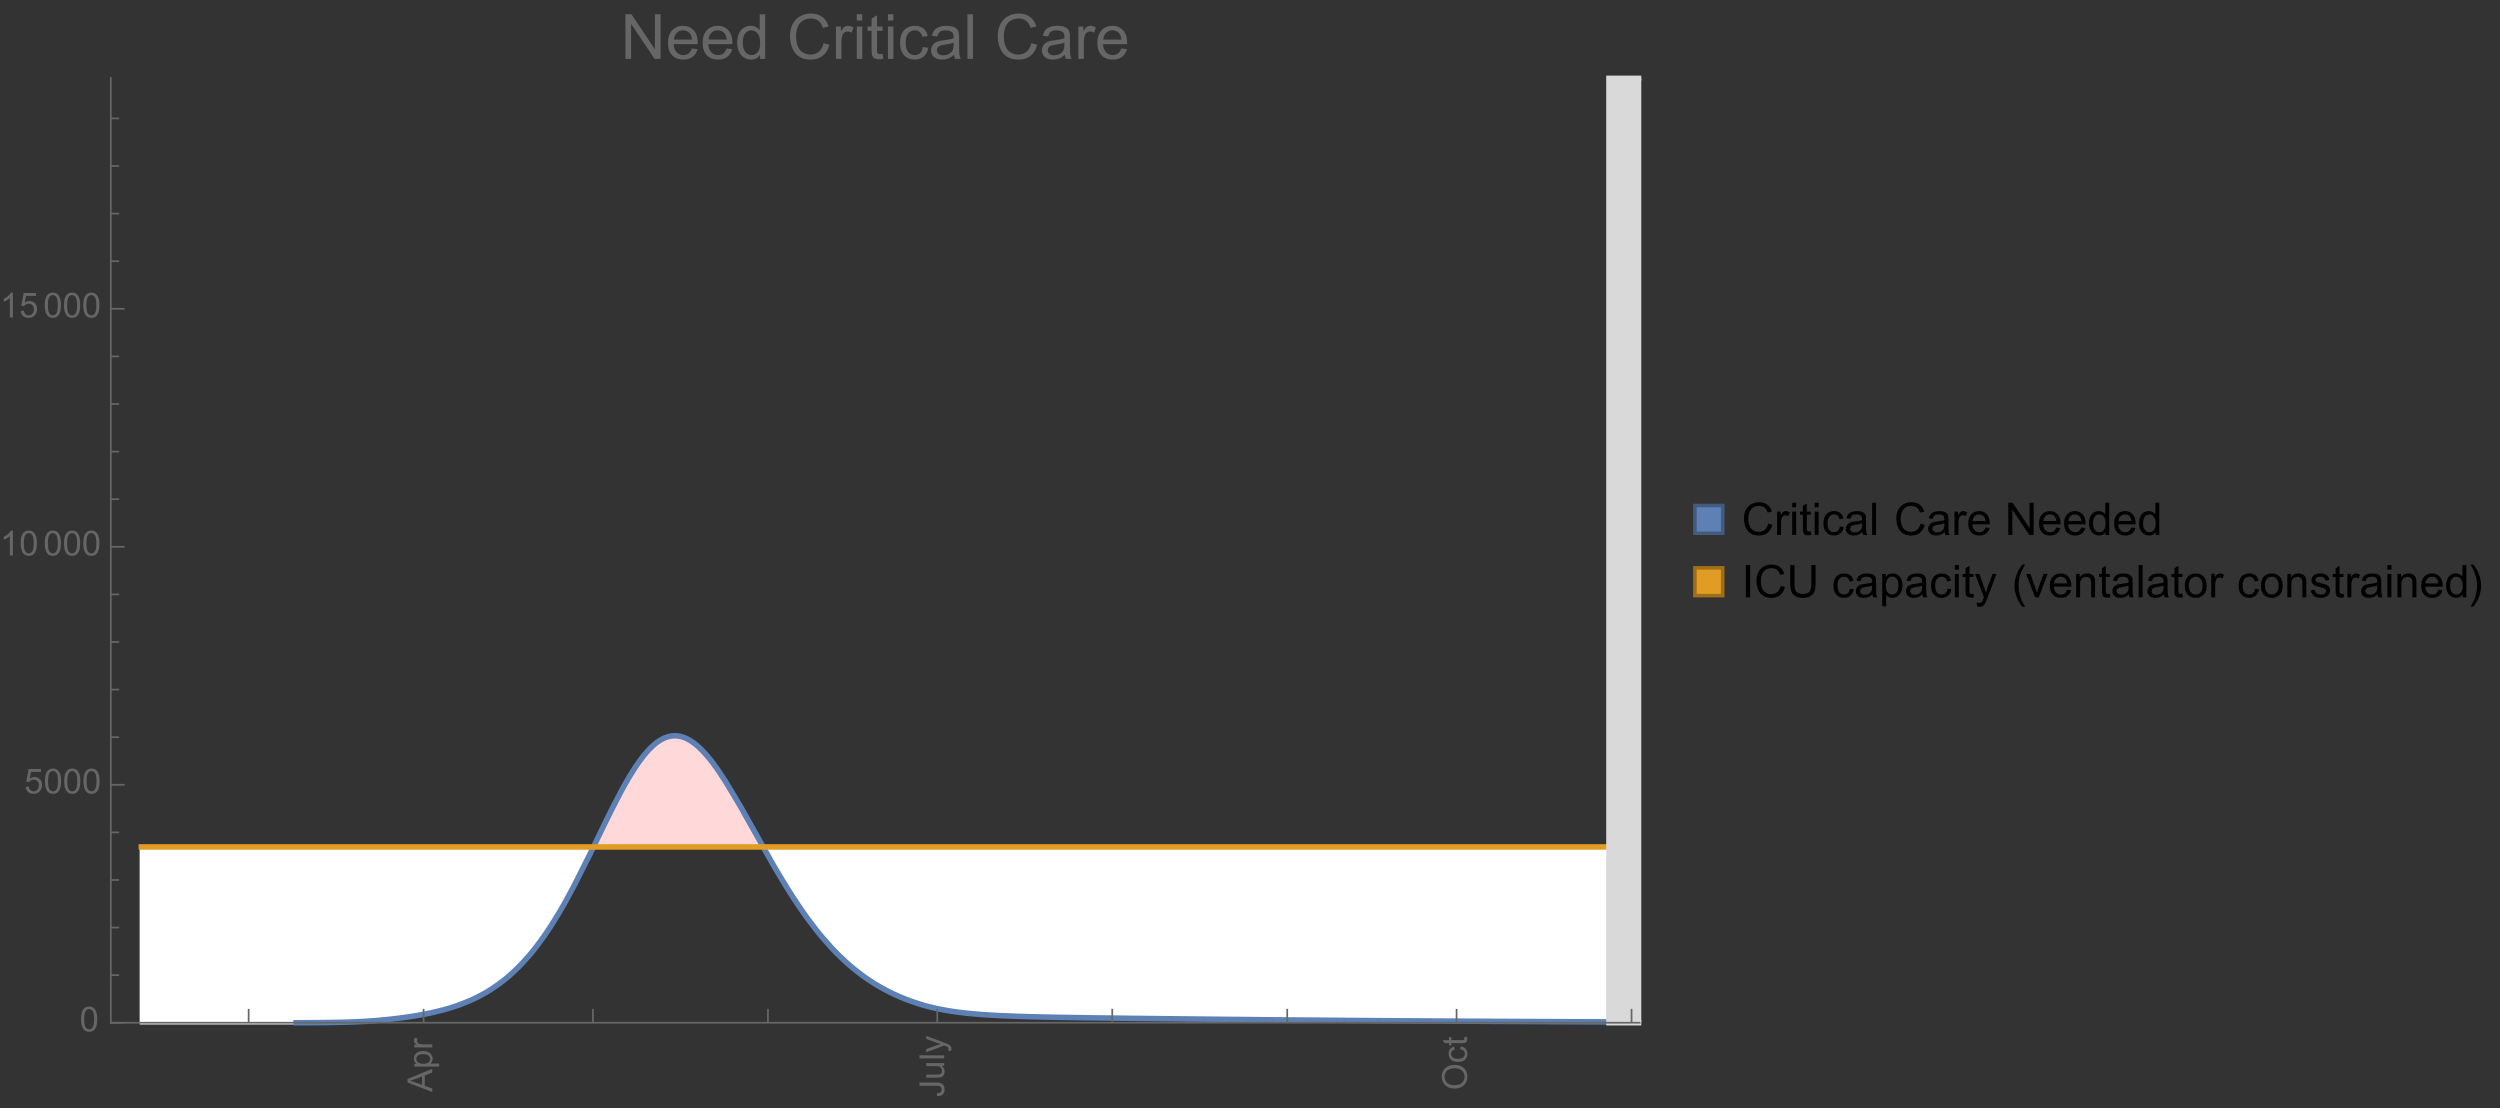 <?xml version="1.0" encoding="UTF-8"?>
<svg xmlns="http://www.w3.org/2000/svg" xmlns:xlink="http://www.w3.org/1999/xlink" width="722pt" height="320pt" viewBox="0 0 722 320" version="1.1">
<rect x="0" y="0" width="722" height="320" fill="#333333" stroke="none"/>
<defs>
<g>
<symbol overflow="visible" id="glyph0-0">
<path style="stroke:none;" d=""/>
</symbol>
<symbol overflow="visible" id="glyph0-1">
<path style="stroke:none;" d="M 0 0.016 L -7.156 -2.734 L -7.156 -3.754 L 0 -6.684 L 0 -5.605 L -2.168 -4.77 L -2.168 -1.777 L 0 -0.992 Z M -2.938 -2.051 L -2.938 -4.477 L -4.922 -3.73 C -5.523 -3.504 -6.02 -3.332 -6.406 -3.223 C -5.945 -3.133 -5.492 -3.004 -5.039 -2.836 Z M -2.938 -2.051 "/>
</symbol>
<symbol overflow="visible" id="glyph0-2">
<path style="stroke:none;" d="M 1.988 -0.66 L -5.188 -0.66 L -5.188 -1.461 L -4.512 -1.461 C -4.773 -1.648 -4.973 -1.863 -5.105 -2.102 C -5.238 -2.34 -5.305 -2.625 -5.305 -2.965 C -5.305 -3.406 -5.188 -3.797 -4.961 -4.137 C -4.734 -4.477 -4.41 -4.73 -3.996 -4.902 C -3.582 -5.074 -3.125 -5.16 -2.633 -5.16 C -2.102 -5.16 -1.625 -5.066 -1.199 -4.875 C -0.773 -4.684 -0.449 -4.41 -0.223 -4.047 C 0.004 -3.684 0.117 -3.301 0.117 -2.898 C 0.117 -2.605 0.055 -2.344 -0.066 -2.113 C -0.191 -1.879 -0.348 -1.688 -0.535 -1.539 L 1.988 -1.539 Z M -2.562 -1.457 C -1.895 -1.457 -1.402 -1.59 -1.082 -1.859 C -0.766 -2.129 -0.605 -2.457 -0.605 -2.844 C -0.605 -3.234 -0.77 -3.566 -1.102 -3.844 C -1.43 -4.125 -1.941 -4.262 -2.637 -4.262 C -3.297 -4.262 -3.793 -4.125 -4.121 -3.855 C -4.449 -3.582 -4.613 -3.258 -4.613 -2.883 C -4.613 -2.508 -4.438 -2.176 -4.09 -1.887 C -3.738 -1.598 -3.23 -1.457 -2.562 -1.457 Z M -2.562 -1.457 "/>
</symbol>
<symbol overflow="visible" id="glyph0-3">
<path style="stroke:none;" d="M 0 -0.648 L -5.188 -0.648 L -5.188 -1.441 L -4.398 -1.441 C -4.766 -1.641 -5.008 -1.828 -5.125 -2 C -5.242 -2.172 -5.305 -2.359 -5.305 -2.562 C -5.305 -2.859 -5.207 -3.16 -5.02 -3.469 L -4.203 -3.164 C -4.332 -2.949 -4.395 -2.734 -4.395 -2.52 C -4.395 -2.328 -4.336 -2.156 -4.223 -2.004 C -4.105 -1.852 -3.945 -1.738 -3.742 -1.676 C -3.43 -1.578 -3.086 -1.527 -2.715 -1.527 L 0 -1.527 Z M 0 -0.648 "/>
</symbol>
<symbol overflow="visible" id="glyph0-4">
<path style="stroke:none;" d="M -2.031 -0.289 L -2.148 -1.145 C -1.602 -1.164 -1.227 -1.27 -1.023 -1.449 C -0.824 -1.633 -0.723 -1.883 -0.723 -2.207 C -0.723 -2.445 -0.777 -2.648 -0.887 -2.82 C -0.996 -2.992 -1.145 -3.113 -1.332 -3.18 C -1.52 -3.242 -1.816 -3.277 -2.227 -3.277 L -7.156 -3.277 L -7.156 -4.223 L -2.281 -4.223 C -1.68 -4.223 -1.219 -4.152 -0.887 -4.008 C -0.559 -3.863 -0.309 -3.633 -0.137 -3.316 C 0.035 -3.004 0.121 -2.637 0.121 -2.211 C 0.121 -1.582 -0.059 -1.102 -0.418 -0.77 C -0.781 -0.438 -1.32 -0.273 -2.031 -0.289 Z M -2.031 -0.289 "/>
</symbol>
<symbol overflow="visible" id="glyph0-5">
<path style="stroke:none;" d="M 0 -4.059 L -0.762 -4.059 C -0.176 -3.656 0.117 -3.105 0.117 -2.414 C 0.117 -2.105 0.059 -1.82 -0.059 -1.555 C -0.176 -1.289 -0.324 -1.094 -0.5 -0.965 C -0.68 -0.836 -0.895 -0.746 -1.152 -0.695 C -1.324 -0.66 -1.598 -0.641 -1.973 -0.641 L -5.188 -0.641 L -5.188 -1.52 L -2.309 -1.52 C -1.852 -1.52 -1.543 -1.535 -1.383 -1.57 C -1.152 -1.625 -0.969 -1.746 -0.836 -1.922 C -0.703 -2.102 -0.641 -2.324 -0.641 -2.586 C -0.641 -2.852 -0.707 -3.098 -0.844 -3.328 C -0.977 -3.562 -1.16 -3.727 -1.395 -3.82 C -1.625 -3.918 -1.965 -3.965 -2.406 -3.965 L -5.188 -3.965 L -5.188 -4.844 L 0 -4.844 Z M 0 -4.059 "/>
</symbol>
<symbol overflow="visible" id="glyph0-6">
<path style="stroke:none;" d="M 0 -0.641 L -7.156 -0.641 L -7.156 -1.52 L 0 -1.52 Z M 0 -0.641 "/>
</symbol>
<symbol overflow="visible" id="glyph0-7">
<path style="stroke:none;" d="M 1.996 -0.621 L 1.172 -0.523 C 1.223 -0.715 1.25 -0.883 1.25 -1.023 C 1.25 -1.219 1.219 -1.375 1.152 -1.492 C 1.086 -1.609 0.996 -1.707 0.879 -1.781 C 0.789 -1.836 0.574 -1.926 0.227 -2.051 C 0.176 -2.066 0.105 -2.094 0.012 -2.129 L -5.188 -0.16 L -5.188 -1.109 L -2.184 -2.188 C -1.801 -2.328 -1.402 -2.453 -0.98 -2.562 C -1.383 -2.664 -1.777 -2.785 -2.164 -2.926 L -5.188 -4.031 L -5.188 -4.914 L 0.09 -2.938 C 0.66 -2.727 1.051 -2.562 1.266 -2.445 C 1.555 -2.289 1.766 -2.109 1.902 -1.91 C 2.039 -1.707 2.105 -1.465 2.105 -1.188 C 2.105 -1.016 2.07 -0.828 1.996 -0.621 Z M 1.996 -0.621 "/>
</symbol>
<symbol overflow="visible" id="glyph0-8">
<path style="stroke:none;" d="M -3.484 -0.484 C -4.672 -0.484 -5.605 -0.801 -6.277 -1.441 C -6.949 -2.078 -7.285 -2.902 -7.285 -3.91 C -7.285 -4.57 -7.129 -5.168 -6.812 -5.699 C -6.496 -6.23 -6.055 -6.633 -5.492 -6.91 C -4.926 -7.188 -4.285 -7.328 -3.57 -7.328 C -2.844 -7.328 -2.195 -7.184 -1.621 -6.891 C -1.047 -6.598 -0.613 -6.18 -0.32 -5.645 C -0.023 -5.109 0.121 -4.527 0.121 -3.906 C 0.121 -3.234 -0.039 -2.629 -0.367 -2.102 C -0.691 -1.57 -1.137 -1.168 -1.699 -0.895 C -2.262 -0.621 -2.859 -0.484 -3.484 -0.484 Z M -3.473 -1.461 C -2.609 -1.461 -1.93 -1.691 -1.434 -2.156 C -0.938 -2.621 -0.688 -3.203 -0.688 -3.902 C -0.688 -4.613 -0.938 -5.199 -1.441 -5.66 C -1.941 -6.121 -2.652 -6.352 -3.574 -6.352 C -4.156 -6.352 -4.664 -6.254 -5.102 -6.059 C -5.535 -5.859 -5.871 -5.57 -6.109 -5.191 C -6.352 -4.812 -6.469 -4.387 -6.469 -3.918 C -6.469 -3.246 -6.238 -2.668 -5.777 -2.184 C -5.316 -1.703 -4.551 -1.461 -3.473 -1.461 Z M -3.473 -1.461 "/>
</symbol>
<symbol overflow="visible" id="glyph0-9">
<path style="stroke:none;" d="M -1.898 -4.043 L -1.785 -4.906 C -1.191 -4.812 -0.727 -4.57 -0.387 -4.184 C -0.051 -3.793 0.117 -3.316 0.117 -2.75 C 0.117 -2.039 -0.113 -1.469 -0.578 -1.039 C -1.043 -0.605 -1.707 -0.391 -2.574 -0.391 C -3.133 -0.391 -3.625 -0.484 -4.043 -0.668 C -4.461 -0.855 -4.777 -1.137 -4.988 -1.516 C -5.199 -1.895 -5.305 -2.309 -5.305 -2.754 C -5.305 -3.316 -5.16 -3.777 -4.875 -4.137 C -4.59 -4.492 -4.188 -4.723 -3.66 -4.824 L -3.531 -3.969 C -3.879 -3.887 -4.141 -3.746 -4.316 -3.539 C -4.492 -3.332 -4.578 -3.082 -4.578 -2.789 C -4.578 -2.348 -4.422 -1.984 -4.105 -1.711 C -3.789 -1.434 -3.285 -1.293 -2.598 -1.293 C -1.902 -1.293 -1.395 -1.426 -1.078 -1.695 C -0.762 -1.961 -0.605 -2.309 -0.605 -2.738 C -0.605 -3.086 -0.711 -3.371 -0.922 -3.602 C -1.133 -3.836 -1.461 -3.98 -1.898 -4.043 Z M -1.898 -4.043 "/>
</symbol>
<symbol overflow="visible" id="glyph0-10">
<path style="stroke:none;" d="M -0.785 -2.578 L -0.008 -2.703 C 0.043 -2.457 0.07 -2.234 0.07 -2.039 C 0.07 -1.723 0.02 -1.477 -0.082 -1.297 C -0.184 -1.121 -0.316 -1 -0.48 -0.93 C -0.645 -0.855 -0.992 -0.82 -1.52 -0.82 L -4.5 -0.82 L -4.5 -0.176 L -5.188 -0.176 L -5.188 -0.82 L -6.469 -0.82 L -6.996 -1.695 L -5.188 -1.695 L -5.188 -2.578 L -4.5 -2.578 L -4.5 -1.695 L -1.469 -1.695 C -1.219 -1.695 -1.059 -1.711 -0.984 -1.742 C -0.914 -1.773 -0.859 -1.82 -0.816 -1.891 C -0.773 -1.961 -0.75 -2.062 -0.75 -2.191 C -0.75 -2.289 -0.762 -2.418 -0.785 -2.578 Z M -0.785 -2.578 "/>
</symbol>
<symbol overflow="visible" id="glyph1-0">
<path style="stroke:none;" d=""/>
</symbol>
<symbol overflow="visible" id="glyph1-1">
<path style="stroke:none;" d="M 0.414 -3.531 C 0.414 -4.375 0.504 -5.059 0.676 -5.574 C 0.852 -6.09 1.109 -6.488 1.453 -6.766 C 1.797 -7.047 2.227 -7.188 2.75 -7.188 C 3.133 -7.188 3.469 -7.109 3.758 -6.957 C 4.047 -6.801 4.289 -6.578 4.477 -6.285 C 4.664 -5.996 4.812 -5.641 4.922 -5.223 C 5.031 -4.805 5.082 -4.238 5.082 -3.531 C 5.082 -2.691 4.996 -2.012 4.824 -1.496 C 4.652 -0.98 4.395 -0.582 4.051 -0.301 C 3.707 -0.02 3.273 0.121 2.75 0.121 C 2.059 0.121 1.516 -0.125 1.125 -0.621 C 0.652 -1.215 0.414 -2.188 0.414 -3.531 Z M 1.32 -3.531 C 1.32 -2.355 1.457 -1.574 1.73 -1.184 C 2.008 -0.797 2.344 -0.602 2.75 -0.602 C 3.152 -0.602 3.492 -0.797 3.766 -1.188 C 4.043 -1.578 4.18 -2.359 4.18 -3.531 C 4.18 -4.711 4.043 -5.492 3.766 -5.879 C 3.492 -6.266 3.148 -6.461 2.738 -6.461 C 2.336 -6.461 2.012 -6.289 1.773 -5.945 C 1.469 -5.512 1.32 -4.707 1.32 -3.531 Z M 1.32 -3.531 "/>
</symbol>
<symbol overflow="visible" id="glyph1-2">
<path style="stroke:none;" d="M 0.414 -1.875 L 1.336 -1.953 C 1.406 -1.504 1.566 -1.168 1.812 -0.941 C 2.062 -0.715 2.363 -0.602 2.715 -0.602 C 3.137 -0.602 3.496 -0.762 3.789 -1.078 C 4.082 -1.398 4.227 -1.82 4.227 -2.348 C 4.227 -2.852 4.086 -3.246 3.805 -3.535 C 3.523 -3.824 3.156 -3.969 2.699 -3.969 C 2.418 -3.969 2.16 -3.906 1.934 -3.777 C 1.707 -3.648 1.527 -3.48 1.398 -3.277 L 0.57 -3.383 L 1.266 -7.062 L 4.824 -7.062 L 4.824 -6.219 L 1.969 -6.219 L 1.582 -4.297 C 2.012 -4.598 2.461 -4.746 2.934 -4.746 C 3.559 -4.746 4.086 -4.531 4.516 -4.098 C 4.945 -3.664 5.16 -3.105 5.16 -2.426 C 5.16 -1.777 4.973 -1.219 4.594 -0.746 C 4.137 -0.168 3.508 0.121 2.715 0.121 C 2.062 0.121 1.531 -0.059 1.121 -0.426 C 0.711 -0.789 0.473 -1.273 0.414 -1.875 Z M 0.414 -1.875 "/>
</symbol>
<symbol overflow="visible" id="glyph1-3">
<path style="stroke:none;" d="M 3.727 0 L 2.848 0 L 2.848 -5.602 C 2.637 -5.398 2.359 -5.195 2.016 -4.996 C 1.672 -4.793 1.363 -4.641 1.09 -4.539 L 1.09 -5.391 C 1.582 -5.621 2.012 -5.902 2.379 -6.23 C 2.746 -6.559 3.008 -6.879 3.16 -7.188 L 3.727 -7.188 Z M 3.727 0 "/>
</symbol>
<symbol overflow="visible" id="glyph2-0">
<path style="stroke:none;" d=""/>
</symbol>
<symbol overflow="visible" id="glyph2-1">
<path style="stroke:none;" d="M 1.371 0 L 1.371 -12.883 L 3.121 -12.883 L 9.887 -2.77 L 9.887 -12.883 L 11.523 -12.883 L 11.523 0 L 9.773 0 L 3.008 -10.125 L 3.008 0 Z M 1.371 0 "/>
</symbol>
<symbol overflow="visible" id="glyph2-2">
<path style="stroke:none;" d="M 7.578 -3.008 L 9.211 -2.805 C 8.953 -1.848 8.477 -1.109 7.777 -0.578 C 7.082 -0.051 6.191 0.211 5.105 0.211 C 3.742 0.211 2.66 -0.211 1.859 -1.051 C 1.059 -1.891 0.66 -3.07 0.66 -4.586 C 0.66 -6.156 1.062 -7.375 1.871 -8.242 C 2.68 -9.109 3.73 -9.547 5.02 -9.547 C 6.266 -9.547 7.285 -9.121 8.078 -8.27 C 8.867 -7.422 9.266 -6.227 9.266 -4.684 C 9.266 -4.59 9.262 -4.449 9.254 -4.262 L 2.293 -4.262 C 2.352 -3.238 2.641 -2.453 3.164 -1.906 C 3.688 -1.363 4.336 -1.09 5.117 -1.09 C 5.695 -1.09 6.191 -1.242 6.602 -1.547 C 7.012 -1.852 7.336 -2.336 7.578 -3.008 Z M 2.383 -5.562 L 7.594 -5.562 C 7.523 -6.348 7.324 -6.938 6.996 -7.328 C 6.492 -7.938 5.84 -8.242 5.035 -8.242 C 4.309 -8.242 3.699 -8 3.203 -7.516 C 2.707 -7.027 2.434 -6.379 2.383 -5.562 Z M 2.383 -5.562 "/>
</symbol>
<symbol overflow="visible" id="glyph2-3">
<path style="stroke:none;" d="M 7.242 0 L 7.242 -1.18 C 6.648 -0.254 5.781 0.211 4.633 0.211 C 3.887 0.211 3.203 0.008 2.578 -0.406 C 1.953 -0.816 1.473 -1.387 1.129 -2.121 C 0.785 -2.859 0.617 -3.703 0.617 -4.656 C 0.617 -5.59 0.77 -6.434 1.082 -7.195 C 1.391 -7.953 1.859 -8.535 2.477 -8.938 C 3.098 -9.344 3.793 -9.547 4.562 -9.547 C 5.125 -9.547 5.625 -9.426 6.062 -9.188 C 6.504 -8.953 6.859 -8.641 7.137 -8.262 L 7.137 -12.883 L 8.711 -12.883 L 8.711 0 Z M 2.242 -4.656 C 2.242 -3.461 2.492 -2.57 2.996 -1.977 C 3.5 -1.387 4.094 -1.09 4.781 -1.09 C 5.473 -1.09 6.059 -1.371 6.543 -1.938 C 7.027 -2.504 7.27 -3.367 7.27 -4.527 C 7.27 -5.805 7.023 -6.742 6.531 -7.34 C 6.039 -7.938 5.43 -8.234 4.711 -8.234 C 4.008 -8.234 3.422 -7.949 2.949 -7.375 C 2.477 -6.801 2.242 -5.895 2.242 -4.656 Z M 2.242 -4.656 "/>
</symbol>
<symbol overflow="visible" id="glyph2-4">
<path style="stroke:none;" d="M 10.582 -4.516 L 12.289 -4.086 C 11.93 -2.688 11.285 -1.617 10.359 -0.883 C 9.43 -0.148 8.293 0.219 6.953 0.219 C 5.562 0.219 4.434 -0.062 3.562 -0.629 C 2.695 -1.195 2.031 -2.012 1.578 -3.086 C 1.125 -4.156 0.898 -5.309 0.898 -6.539 C 0.898 -7.883 1.152 -9.051 1.664 -10.051 C 2.18 -11.051 2.906 -11.809 3.855 -12.328 C 4.801 -12.844 5.844 -13.105 6.977 -13.105 C 8.266 -13.105 9.352 -12.777 10.23 -12.121 C 11.109 -11.465 11.723 -10.539 12.066 -9.352 L 10.391 -8.957 C 10.09 -9.895 9.656 -10.578 9.086 -11.004 C 8.52 -11.43 7.805 -11.645 6.945 -11.645 C 5.953 -11.645 5.125 -11.406 4.461 -10.934 C 3.797 -10.461 3.328 -9.82 3.059 -9.023 C 2.789 -8.223 2.656 -7.398 2.656 -6.547 C 2.656 -5.453 2.812 -4.496 3.133 -3.68 C 3.453 -2.859 3.949 -2.25 4.625 -1.844 C 5.297 -1.441 6.027 -1.238 6.812 -1.238 C 7.766 -1.238 8.574 -1.516 9.238 -2.066 C 9.898 -2.617 10.348 -3.434 10.582 -4.516 Z M 10.582 -4.516 "/>
</symbol>
<symbol overflow="visible" id="glyph2-5">
<path style="stroke:none;" d="M 1.168 0 L 1.168 -9.336 L 2.594 -9.336 L 2.594 -7.918 C 2.957 -8.582 3.293 -9.016 3.598 -9.227 C 3.906 -9.438 4.246 -9.547 4.613 -9.547 C 5.148 -9.547 5.688 -9.375 6.242 -9.035 L 5.695 -7.566 C 5.309 -7.797 4.922 -7.91 4.535 -7.91 C 4.188 -7.91 3.879 -7.805 3.602 -7.598 C 3.328 -7.391 3.133 -7.102 3.016 -6.734 C 2.84 -6.172 2.75 -5.555 2.75 -4.887 L 2.75 0 Z M 1.168 0 "/>
</symbol>
<symbol overflow="visible" id="glyph2-6">
<path style="stroke:none;" d="M 1.195 -11.066 L 1.195 -12.883 L 2.777 -12.883 L 2.777 -11.066 Z M 1.195 0 L 1.195 -9.336 L 2.777 -9.336 L 2.777 0 Z M 1.195 0 "/>
</symbol>
<symbol overflow="visible" id="glyph2-7">
<path style="stroke:none;" d="M 4.641 -1.414 L 4.867 -0.016 C 4.422 0.078 4.023 0.125 3.672 0.125 C 3.098 0.125 2.656 0.031 2.336 -0.148 C 2.02 -0.332 1.797 -0.57 1.672 -0.867 C 1.543 -1.164 1.477 -1.785 1.477 -2.734 L 1.477 -8.102 L 0.316 -8.102 L 0.316 -9.336 L 1.477 -9.336 L 1.477 -11.645 L 3.051 -12.594 L 3.051 -9.336 L 4.641 -9.336 L 4.641 -8.102 L 3.051 -8.102 L 3.051 -2.645 C 3.051 -2.195 3.078 -1.906 3.133 -1.773 C 3.188 -1.645 3.281 -1.543 3.406 -1.469 C 3.531 -1.391 3.711 -1.352 3.945 -1.352 C 4.121 -1.352 4.352 -1.375 4.641 -1.414 Z M 4.641 -1.414 "/>
</symbol>
<symbol overflow="visible" id="glyph2-8">
<path style="stroke:none;" d="M 7.277 -3.418 L 8.832 -3.219 C 8.664 -2.145 8.227 -1.305 7.527 -0.699 C 6.828 -0.094 5.969 0.211 4.949 0.211 C 3.672 0.211 2.645 -0.207 1.867 -1.043 C 1.09 -1.875 0.703 -3.074 0.703 -4.633 C 0.703 -5.641 0.871 -6.523 1.203 -7.277 C 1.539 -8.031 2.047 -8.602 2.73 -8.977 C 3.414 -9.355 4.156 -9.547 4.957 -9.547 C 5.969 -9.547 6.801 -9.289 7.445 -8.777 C 8.09 -8.266 8.5 -7.535 8.684 -6.594 L 7.145 -6.355 C 7 -6.98 6.738 -7.453 6.367 -7.77 C 5.996 -8.086 5.547 -8.242 5.02 -8.242 C 4.223 -8.242 3.574 -7.957 3.078 -7.387 C 2.578 -6.816 2.328 -5.914 2.328 -4.676 C 2.328 -3.422 2.57 -2.512 3.051 -1.941 C 3.531 -1.375 4.156 -1.09 4.93 -1.09 C 5.551 -1.09 6.07 -1.281 6.484 -1.66 C 6.902 -2.043 7.164 -2.629 7.277 -3.418 Z M 7.277 -3.418 "/>
</symbol>
<symbol overflow="visible" id="glyph2-9">
<path style="stroke:none;" d="M 7.277 -1.152 C 6.691 -0.652 6.129 -0.301 5.586 -0.098 C 5.043 0.109 4.461 0.211 3.84 0.211 C 2.816 0.211 2.027 -0.039 1.477 -0.539 C 0.926 -1.039 0.648 -1.68 0.648 -2.461 C 0.648 -2.918 0.754 -3.336 0.961 -3.715 C 1.172 -4.094 1.441 -4.395 1.781 -4.625 C 2.117 -4.852 2.496 -5.023 2.918 -5.141 C 3.227 -5.223 3.695 -5.305 4.324 -5.379 C 5.602 -5.531 6.543 -5.711 7.145 -5.922 C 7.152 -6.141 7.156 -6.277 7.156 -6.336 C 7.156 -6.98 7.004 -7.438 6.707 -7.699 C 6.301 -8.055 5.703 -8.234 4.906 -8.234 C 4.16 -8.234 3.609 -8.105 3.258 -7.844 C 2.902 -7.582 2.641 -7.121 2.469 -6.461 L 0.922 -6.672 C 1.062 -7.332 1.297 -7.867 1.617 -8.273 C 1.938 -8.68 2.406 -8.996 3.016 -9.215 C 3.625 -9.434 4.328 -9.547 5.133 -9.547 C 5.93 -9.547 6.578 -9.453 7.074 -9.266 C 7.574 -9.078 7.938 -8.84 8.172 -8.555 C 8.406 -8.273 8.57 -7.914 8.664 -7.48 C 8.719 -7.211 8.746 -6.723 8.746 -6.02 L 8.746 -3.91 C 8.746 -2.441 8.777 -1.512 8.848 -1.121 C 8.914 -0.73 9.047 -0.359 9.246 0 L 7.594 0 C 7.43 -0.328 7.324 -0.711 7.277 -1.152 Z M 7.145 -4.684 C 6.57 -4.449 5.711 -4.25 4.562 -4.086 C 3.91 -3.992 3.453 -3.887 3.18 -3.77 C 2.91 -3.652 2.703 -3.48 2.559 -3.258 C 2.41 -3.031 2.336 -2.781 2.336 -2.504 C 2.336 -2.082 2.496 -1.73 2.816 -1.449 C 3.137 -1.168 3.602 -1.027 4.219 -1.027 C 4.828 -1.027 5.371 -1.16 5.844 -1.43 C 6.32 -1.695 6.668 -2.059 6.891 -2.523 C 7.062 -2.879 7.145 -3.406 7.145 -4.105 Z M 7.145 -4.684 "/>
</symbol>
<symbol overflow="visible" id="glyph2-10">
<path style="stroke:none;" d="M 1.152 0 L 1.152 -12.883 L 2.734 -12.883 L 2.734 0 Z M 1.152 0 "/>
</symbol>
<symbol overflow="visible" id="glyph3-0">
<path style="stroke:none;" d=""/>
</symbol>
<symbol overflow="visible" id="glyph3-1">
<path style="stroke:none;" d="M 7.641 -3.262 L 8.875 -2.953 C 8.617 -1.941 8.152 -1.168 7.48 -0.637 C 6.809 -0.105 5.988 0.16 5.02 0.16 C 4.016 0.16 3.203 -0.047 2.574 -0.453 C 1.945 -0.863 1.469 -1.453 1.141 -2.227 C 0.812 -3 0.648 -3.836 0.648 -4.723 C 0.648 -5.691 0.832 -6.535 1.203 -7.258 C 1.574 -7.98 2.102 -8.527 2.785 -8.902 C 3.469 -9.277 4.219 -9.465 5.039 -9.465 C 5.969 -9.465 6.754 -9.227 7.391 -8.754 C 8.023 -8.281 8.465 -7.613 8.715 -6.754 L 7.504 -6.469 C 7.289 -7.145 6.973 -7.637 6.562 -7.945 C 6.152 -8.254 5.637 -8.41 5.016 -8.41 C 4.301 -8.41 3.703 -8.238 3.223 -7.898 C 2.742 -7.555 2.402 -7.094 2.211 -6.516 C 2.016 -5.938 1.918 -5.344 1.918 -4.73 C 1.918 -3.938 2.031 -3.246 2.262 -2.656 C 2.492 -2.066 2.852 -1.625 3.34 -1.332 C 3.824 -1.039 4.352 -0.895 4.918 -0.895 C 5.609 -0.895 6.191 -1.094 6.672 -1.492 C 7.148 -1.891 7.473 -2.48 7.641 -3.262 Z M 7.641 -3.262 "/>
</symbol>
<symbol overflow="visible" id="glyph3-2">
<path style="stroke:none;" d="M 0.844 0 L 0.844 -6.742 L 1.871 -6.742 L 1.871 -5.719 C 2.133 -6.195 2.379 -6.512 2.598 -6.664 C 2.82 -6.816 3.066 -6.895 3.332 -6.895 C 3.719 -6.895 4.109 -6.77 4.508 -6.523 L 4.113 -5.465 C 3.836 -5.629 3.555 -5.711 3.273 -5.711 C 3.023 -5.711 2.801 -5.637 2.602 -5.488 C 2.402 -5.336 2.262 -5.129 2.176 -4.863 C 2.051 -4.457 1.988 -4.012 1.988 -3.531 L 1.988 0 Z M 0.844 0 "/>
</symbol>
<symbol overflow="visible" id="glyph3-3">
<path style="stroke:none;" d="M 0.863 -7.992 L 0.863 -9.305 L 2.008 -9.305 L 2.008 -7.992 Z M 0.863 0 L 0.863 -6.742 L 2.008 -6.742 L 2.008 0 Z M 0.863 0 "/>
</symbol>
<symbol overflow="visible" id="glyph3-4">
<path style="stroke:none;" d="M 3.352 -1.023 L 3.516 -0.012 C 3.195 0.055 2.906 0.09 2.652 0.09 C 2.238 0.09 1.918 0.023 1.688 -0.109 C 1.461 -0.238 1.301 -0.41 1.207 -0.625 C 1.113 -0.84 1.066 -1.289 1.066 -1.973 L 1.066 -5.852 L 0.227 -5.852 L 0.227 -6.742 L 1.066 -6.742 L 1.066 -8.41 L 2.203 -9.098 L 2.203 -6.742 L 3.352 -6.742 L 3.352 -5.852 L 2.203 -5.852 L 2.203 -1.91 C 2.203 -1.586 2.223 -1.375 2.262 -1.281 C 2.305 -1.188 2.367 -1.113 2.461 -1.059 C 2.551 -1.004 2.68 -0.977 2.852 -0.977 C 2.977 -0.977 3.145 -0.992 3.352 -1.023 Z M 3.352 -1.023 "/>
</symbol>
<symbol overflow="visible" id="glyph3-5">
<path style="stroke:none;" d="M 5.258 -2.469 L 6.379 -2.324 C 6.258 -1.551 5.941 -0.941 5.438 -0.504 C 4.93 -0.066 4.309 0.152 3.574 0.152 C 2.652 0.152 1.91 -0.148 1.348 -0.754 C 0.789 -1.355 0.508 -2.219 0.508 -3.344 C 0.508 -4.074 0.629 -4.711 0.871 -5.258 C 1.109 -5.801 1.477 -6.211 1.973 -6.484 C 2.465 -6.758 3 -6.895 3.578 -6.895 C 4.312 -6.895 4.91 -6.707 5.375 -6.34 C 5.84 -5.969 6.141 -5.441 6.273 -4.762 L 5.16 -4.59 C 5.055 -5.043 4.867 -5.383 4.598 -5.609 C 4.328 -5.84 4.004 -5.953 3.625 -5.953 C 3.051 -5.953 2.582 -5.746 2.223 -5.336 C 1.863 -4.922 1.684 -4.27 1.684 -3.375 C 1.684 -2.469 1.855 -1.812 2.203 -1.402 C 2.551 -0.992 3.004 -0.789 3.562 -0.789 C 4.012 -0.789 4.383 -0.926 4.684 -1.199 C 4.984 -1.477 5.176 -1.898 5.258 -2.469 Z M 5.258 -2.469 "/>
</symbol>
<symbol overflow="visible" id="glyph3-6">
<path style="stroke:none;" d="M 5.258 -0.832 C 4.832 -0.473 4.426 -0.219 4.035 -0.07 C 3.645 0.078 3.223 0.152 2.773 0.152 C 2.031 0.152 1.465 -0.027 1.066 -0.391 C 0.668 -0.754 0.469 -1.215 0.469 -1.777 C 0.469 -2.109 0.543 -2.41 0.695 -2.684 C 0.844 -2.957 1.043 -3.172 1.285 -3.34 C 1.527 -3.504 1.805 -3.629 2.109 -3.715 C 2.332 -3.773 2.672 -3.828 3.125 -3.883 C 4.047 -3.992 4.727 -4.125 5.16 -4.277 C 5.164 -4.434 5.168 -4.535 5.168 -4.578 C 5.168 -5.043 5.059 -5.371 4.844 -5.562 C 4.551 -5.82 4.117 -5.949 3.543 -5.949 C 3.004 -5.949 2.609 -5.855 2.352 -5.664 C 2.094 -5.477 1.906 -5.145 1.785 -4.664 L 0.668 -4.816 C 0.77 -5.297 0.934 -5.684 1.168 -5.977 C 1.402 -6.27 1.738 -6.496 2.176 -6.656 C 2.617 -6.812 3.129 -6.895 3.707 -6.895 C 4.281 -6.895 4.75 -6.824 5.109 -6.691 C 5.469 -6.555 5.734 -6.383 5.902 -6.18 C 6.07 -5.973 6.191 -5.715 6.258 -5.402 C 6.297 -5.207 6.316 -4.855 6.316 -4.348 L 6.316 -2.824 C 6.316 -1.762 6.34 -1.09 6.391 -0.809 C 6.438 -0.527 6.535 -0.258 6.68 0 L 5.484 0 C 5.367 -0.238 5.289 -0.516 5.258 -0.832 Z M 5.16 -3.383 C 4.746 -3.215 4.125 -3.07 3.293 -2.953 C 2.824 -2.883 2.492 -2.809 2.297 -2.723 C 2.102 -2.637 1.953 -2.516 1.848 -2.352 C 1.742 -2.188 1.688 -2.008 1.688 -1.809 C 1.688 -1.504 1.805 -1.25 2.035 -1.047 C 2.266 -0.844 2.602 -0.742 3.047 -0.742 C 3.488 -0.742 3.879 -0.84 4.223 -1.031 C 4.562 -1.223 4.816 -1.488 4.977 -1.82 C 5.098 -2.078 5.16 -2.461 5.16 -2.965 Z M 5.16 -3.383 "/>
</symbol>
<symbol overflow="visible" id="glyph3-7">
<path style="stroke:none;" d="M 0.832 0 L 0.832 -9.305 L 1.973 -9.305 L 1.973 0 Z M 0.832 0 "/>
</symbol>
<symbol overflow="visible" id="glyph3-8">
<path style="stroke:none;" d="M 5.473 -2.172 L 6.652 -2.023 C 6.465 -1.336 6.121 -0.801 5.617 -0.418 C 5.113 -0.039 4.473 0.152 3.688 0.152 C 2.703 0.152 1.922 -0.152 1.344 -0.758 C 0.766 -1.367 0.477 -2.219 0.477 -3.312 C 0.477 -4.445 0.77 -5.328 1.352 -5.953 C 1.938 -6.578 2.695 -6.895 3.625 -6.895 C 4.527 -6.895 5.262 -6.586 5.832 -5.973 C 6.406 -5.359 6.691 -4.496 6.691 -3.383 C 6.691 -3.316 6.688 -3.215 6.684 -3.078 L 1.656 -3.078 C 1.699 -2.336 1.91 -1.77 2.285 -1.379 C 2.66 -0.984 3.133 -0.789 3.695 -0.789 C 4.113 -0.789 4.473 -0.898 4.766 -1.117 C 5.062 -1.336 5.297 -1.688 5.473 -2.172 Z M 1.719 -4.02 L 5.484 -4.02 C 5.434 -4.586 5.289 -5.012 5.055 -5.293 C 4.688 -5.734 4.219 -5.953 3.637 -5.953 C 3.113 -5.953 2.672 -5.777 2.312 -5.426 C 1.957 -5.074 1.758 -4.605 1.719 -4.02 Z M 1.719 -4.02 "/>
</symbol>
<symbol overflow="visible" id="glyph3-9">
<path style="stroke:none;" d="M 0.992 0 L 0.992 -9.305 L 2.254 -9.305 L 7.141 -2 L 7.141 -9.305 L 8.32 -9.305 L 8.32 0 L 7.059 0 L 2.172 -7.312 L 2.172 0 Z M 0.992 0 "/>
</symbol>
<symbol overflow="visible" id="glyph3-10">
<path style="stroke:none;" d="M 5.23 0 L 5.23 -0.852 C 4.805 -0.184 4.176 0.152 3.344 0.152 C 2.809 0.152 2.312 0.004 1.863 -0.293 C 1.414 -0.59 1.062 -1 0.816 -1.531 C 0.57 -2.062 0.445 -2.676 0.445 -3.363 C 0.445 -4.035 0.555 -4.648 0.781 -5.195 C 1.004 -5.742 1.34 -6.164 1.789 -6.457 C 2.238 -6.75 2.738 -6.895 3.293 -6.895 C 3.699 -6.895 4.062 -6.809 4.379 -6.637 C 4.695 -6.465 4.957 -6.242 5.156 -5.969 L 5.156 -9.305 L 6.289 -9.305 L 6.289 0 Z M 1.617 -3.363 C 1.617 -2.5 1.801 -1.855 2.164 -1.43 C 2.527 -1 2.957 -0.789 3.453 -0.789 C 3.953 -0.789 4.375 -0.992 4.727 -1.398 C 5.074 -1.809 5.25 -2.43 5.25 -3.27 C 5.25 -4.191 5.07 -4.867 4.715 -5.301 C 4.359 -5.73 3.922 -5.949 3.402 -5.949 C 2.895 -5.949 2.469 -5.742 2.129 -5.324 C 1.789 -4.91 1.617 -4.258 1.617 -3.363 Z M 1.617 -3.363 "/>
</symbol>
<symbol overflow="visible" id="glyph3-11">
<path style="stroke:none;" d="M 1.211 0 L 1.211 -9.305 L 2.445 -9.305 L 2.445 0 Z M 1.211 0 "/>
</symbol>
<symbol overflow="visible" id="glyph3-12">
<path style="stroke:none;" d="M 7.109 -9.305 L 8.34 -9.305 L 8.34 -3.93 C 8.34 -2.992 8.234 -2.25 8.023 -1.703 C 7.812 -1.152 7.43 -0.703 6.879 -0.359 C 6.324 -0.016 5.602 0.16 4.703 0.16 C 3.832 0.16 3.117 0.008 2.562 -0.293 C 2.008 -0.594 1.613 -1.027 1.379 -1.598 C 1.141 -2.164 1.023 -2.941 1.023 -3.93 L 1.023 -9.305 L 2.254 -9.305 L 2.254 -3.938 C 2.254 -3.129 2.328 -2.531 2.48 -2.148 C 2.629 -1.766 2.887 -1.469 3.254 -1.262 C 3.621 -1.055 4.066 -0.953 4.594 -0.953 C 5.5 -0.953 6.148 -1.156 6.531 -1.566 C 6.918 -1.977 7.109 -2.766 7.109 -3.938 Z M 7.109 -9.305 "/>
</symbol>
<symbol overflow="visible" id="glyph3-13">
<path style="stroke:none;" d="M 0.855 2.582 L 0.855 -6.742 L 1.898 -6.742 L 1.898 -5.867 C 2.145 -6.207 2.422 -6.465 2.73 -6.637 C 3.039 -6.809 3.414 -6.895 3.852 -6.895 C 4.43 -6.895 4.938 -6.746 5.375 -6.449 C 5.816 -6.152 6.148 -5.734 6.375 -5.195 C 6.598 -4.656 6.711 -4.066 6.711 -3.422 C 6.711 -2.73 6.586 -2.109 6.34 -1.559 C 6.09 -1.008 5.73 -0.582 5.258 -0.289 C 4.785 0.004 4.289 0.152 3.77 0.152 C 3.391 0.152 3.047 0.07 2.746 -0.09 C 2.441 -0.25 2.195 -0.453 2 -0.699 L 2 2.582 Z M 1.891 -3.332 C 1.891 -2.465 2.066 -1.824 2.418 -1.41 C 2.77 -0.996 3.195 -0.789 3.695 -0.789 C 4.203 -0.789 4.637 -1 5 -1.43 C 5.359 -1.859 5.543 -2.527 5.543 -3.43 C 5.543 -4.289 5.363 -4.93 5.012 -5.359 C 4.656 -5.785 4.234 -6 3.746 -6 C 3.258 -6 2.828 -5.77 2.453 -5.316 C 2.078 -4.859 1.891 -4.199 1.891 -3.332 Z M 1.891 -3.332 "/>
</symbol>
<symbol overflow="visible" id="glyph3-14">
<path style="stroke:none;" d="M 0.805 2.598 L 0.68 1.523 C 0.93 1.59 1.148 1.625 1.332 1.625 C 1.586 1.625 1.789 1.582 1.941 1.5 C 2.094 1.414 2.219 1.297 2.316 1.141 C 2.391 1.027 2.504 0.746 2.664 0.293 C 2.688 0.23 2.723 0.137 2.766 0.012 L 0.211 -6.742 L 1.441 -6.742 L 2.844 -2.836 C 3.027 -2.344 3.188 -1.82 3.332 -1.277 C 3.465 -1.801 3.621 -2.312 3.801 -2.812 L 5.242 -6.742 L 6.387 -6.742 L 3.82 0.113 C 3.547 0.855 3.332 1.363 3.18 1.645 C 2.977 2.02 2.746 2.297 2.48 2.473 C 2.219 2.648 1.906 2.734 1.543 2.734 C 1.324 2.734 1.078 2.688 0.805 2.598 Z M 0.805 2.598 "/>
</symbol>
<symbol overflow="visible" id="glyph3-15">
<path style="stroke:none;" d="M 2.73 0 L 0.164 -6.742 L 1.371 -6.742 L 2.82 -2.703 C 2.977 -2.27 3.117 -1.816 3.25 -1.344 C 3.352 -1.699 3.492 -2.129 3.676 -2.629 L 5.172 -6.742 L 6.348 -6.742 L 3.797 0 Z M 2.73 0 "/>
</symbol>
<symbol overflow="visible" id="glyph3-16">
<path style="stroke:none;" d="M 0.855 0 L 0.855 -6.742 L 1.887 -6.742 L 1.887 -5.781 C 2.383 -6.523 3.094 -6.895 4.031 -6.895 C 4.438 -6.895 4.809 -6.82 5.152 -6.676 C 5.492 -6.527 5.746 -6.336 5.914 -6.102 C 6.086 -5.863 6.203 -5.582 6.273 -5.258 C 6.312 -5.047 6.336 -4.676 6.336 -4.145 L 6.336 0 L 5.191 0 L 5.191 -4.102 C 5.191 -4.566 5.148 -4.914 5.059 -5.145 C 4.969 -5.375 4.812 -5.559 4.586 -5.695 C 4.359 -5.836 4.094 -5.902 3.789 -5.902 C 3.305 -5.902 2.883 -5.75 2.531 -5.441 C 2.176 -5.133 2 -4.547 2 -3.68 L 2 0 Z M 0.855 0 "/>
</symbol>
<symbol overflow="visible" id="glyph3-17">
<path style="stroke:none;" d="M 0.43 -3.371 C 0.43 -4.617 0.777 -5.543 1.473 -6.145 C 2.051 -6.645 2.758 -6.895 3.594 -6.895 C 4.52 -6.895 5.277 -6.59 5.867 -5.984 C 6.453 -5.375 6.746 -4.535 6.746 -3.465 C 6.746 -2.598 6.617 -1.914 6.355 -1.418 C 6.098 -0.922 5.719 -0.535 5.223 -0.262 C 4.723 0.016 4.18 0.152 3.594 0.152 C 2.648 0.152 1.887 -0.148 1.305 -0.754 C 0.723 -1.359 0.43 -2.23 0.43 -3.371 Z M 1.605 -3.371 C 1.605 -2.508 1.793 -1.859 2.172 -1.43 C 2.547 -1 3.023 -0.789 3.594 -0.789 C 4.16 -0.789 4.633 -1.004 5.008 -1.434 C 5.383 -1.867 5.574 -2.523 5.574 -3.41 C 5.574 -4.242 5.383 -4.875 5.004 -5.305 C 4.625 -5.734 4.156 -5.949 3.594 -5.949 C 3.023 -5.949 2.547 -5.734 2.172 -5.305 C 1.793 -4.879 1.605 -4.234 1.605 -3.371 Z M 1.605 -3.371 "/>
</symbol>
<symbol overflow="visible" id="glyph3-18">
<path style="stroke:none;" d="M 0.398 -2.012 L 1.531 -2.191 C 1.594 -1.738 1.77 -1.391 2.059 -1.148 C 2.348 -0.906 2.754 -0.789 3.273 -0.789 C 3.801 -0.789 4.188 -0.895 4.445 -1.109 C 4.699 -1.32 4.824 -1.57 4.824 -1.859 C 4.824 -2.117 4.711 -2.32 4.488 -2.469 C 4.332 -2.57 3.941 -2.699 3.32 -2.855 C 2.48 -3.066 1.902 -3.25 1.578 -3.406 C 1.254 -3.559 1.008 -3.773 0.84 -4.047 C 0.672 -4.32 0.59 -4.621 0.59 -4.953 C 0.59 -5.254 0.66 -5.531 0.797 -5.785 C 0.934 -6.043 1.121 -6.254 1.359 -6.422 C 1.535 -6.555 1.777 -6.668 2.086 -6.758 C 2.391 -6.848 2.723 -6.895 3.07 -6.895 C 3.602 -6.895 4.066 -6.816 4.465 -6.664 C 4.867 -6.512 5.16 -6.305 5.352 -6.047 C 5.543 -5.785 5.672 -5.438 5.746 -5 L 4.629 -4.852 C 4.578 -5.195 4.43 -5.469 4.188 -5.664 C 3.945 -5.859 3.598 -5.953 3.156 -5.953 C 2.629 -5.953 2.254 -5.867 2.031 -5.695 C 1.809 -5.52 1.695 -5.316 1.695 -5.086 C 1.695 -4.938 1.742 -4.805 1.836 -4.684 C 1.93 -4.562 2.074 -4.461 2.273 -4.379 C 2.387 -4.336 2.723 -4.242 3.281 -4.086 C 4.09 -3.871 4.652 -3.695 4.973 -3.559 C 5.293 -3.422 5.543 -3.219 5.727 -2.957 C 5.906 -2.695 6 -2.371 6 -1.98 C 6 -1.602 5.887 -1.242 5.664 -0.906 C 5.441 -0.57 5.121 -0.309 4.703 -0.125 C 4.285 0.059 3.812 0.152 3.281 0.152 C 2.406 0.152 1.738 -0.031 1.277 -0.395 C 0.82 -0.758 0.527 -1.297 0.398 -2.012 Z M 0.398 -2.012 "/>
</symbol>
<symbol overflow="visible" id="glyph4-0">
<path style="stroke:none;" d=""/>
</symbol>
<symbol overflow="visible" id="glyph4-1">
<path style="stroke:none;" d="M 3.859 2.73 L 3.039 2.73 C 2.703 2.297 2.395 1.844 2.117 1.363 C 1.84 0.883 1.602 0.383 1.402 -0.133 C 1.203 -0.648 1.051 -1.18 0.941 -1.719 C 0.836 -2.262 0.781 -2.809 0.781 -3.363 C 0.781 -3.926 0.836 -4.477 0.945 -5.02 C 1.055 -5.559 1.211 -6.082 1.41 -6.594 C 1.609 -7.105 1.848 -7.602 2.125 -8.082 C 2.402 -8.562 2.707 -9.023 3.039 -9.465 L 3.859 -9.465 C 3.559 -8.973 3.289 -8.488 3.055 -8.016 C 2.816 -7.539 2.617 -7.055 2.457 -6.559 C 2.297 -6.066 2.172 -5.559 2.09 -5.035 C 2.004 -4.516 1.961 -3.961 1.961 -3.375 C 1.961 -2.836 2.008 -2.297 2.098 -1.766 C 2.188 -1.23 2.316 -0.707 2.48 -0.195 C 2.648 0.32 2.848 0.82 3.078 1.312 C 3.312 1.801 3.57 2.273 3.859 2.73 Z M 3.859 2.73 "/>
</symbol>
<symbol overflow="visible" id="glyph4-2">
<path style="stroke:none;" d="M 3.547 -3.363 C 3.547 -2.805 3.492 -2.258 3.383 -1.719 C 3.273 -1.18 3.117 -0.652 2.922 -0.141 C 2.723 0.371 2.484 0.867 2.207 1.348 C 1.93 1.828 1.621 2.289 1.289 2.73 L 0.469 2.73 C 0.766 2.246 1.031 1.766 1.27 1.289 C 1.508 0.812 1.707 0.324 1.867 -0.172 C 2.027 -0.668 2.152 -1.176 2.238 -1.703 C 2.324 -2.227 2.367 -2.777 2.367 -3.352 C 2.367 -3.895 2.32 -4.43 2.23 -4.965 C 2.141 -5.496 2.012 -6.02 1.848 -6.535 C 1.684 -7.051 1.48 -7.551 1.246 -8.043 C 1.012 -8.535 0.754 -9.008 0.469 -9.465 L 1.289 -9.465 C 1.629 -9.031 1.938 -8.578 2.215 -8.098 C 2.496 -7.617 2.734 -7.117 2.93 -6.598 C 3.125 -6.078 3.277 -5.551 3.387 -5.004 C 3.496 -4.461 3.547 -3.914 3.547 -3.363 Z M 3.547 -3.363 "/>
</symbol>
</g>
<clipPath id="clip1">
  <path d="M 36 240 L 176 240 L 176 296.16 L 36 296.16 Z M 36 240 "/>
</clipPath>
<clipPath id="clip2">
  <path d="M 215 240 L 470 240 L 470 296.16 L 215 296.16 Z M 215 240 "/>
</clipPath>
<clipPath id="clip3">
  <path d="M 78 205 L 473 205 L 473 296.16 L 78 296.16 Z M 78 205 "/>
</clipPath>
<clipPath id="clip4">
  <path d="M 464 22 L 474 22 L 474 296 L 464 296 Z M 464 22 "/>
</clipPath>
<clipPath id="clip5">
  <path d="M 463 21.84 L 474 21.84 L 474 296.16 L 463 296.16 Z M 463 21.84 "/>
</clipPath>
<clipPath id="clip6">
  <path d="M 488.879 145.441 L 499 145.441 L 499 155 L 488.879 155 Z M 488.879 145.441 "/>
</clipPath>
<clipPath id="clip7">
  <path d="M 488.879 163.441 L 499 163.441 L 499 173 L 488.879 173 Z M 488.879 163.441 "/>
</clipPath>
</defs>
<g id="surface3668">
<path style="fill-rule:nonzero;fill:rgb(99.998%,84.999%,84.999%);fill-opacity:1;stroke-width:1;stroke-linecap:square;stroke-linejoin:miter;stroke:rgb(99.998%,84.999%,84.999%);stroke-opacity:1;stroke-miterlimit:3.239;" d="M 171.387 244.598 L 220.406 244.598 L 213.891 232.988 L 209.352 225.398 L 207.086 222.004 L 205.949 220.449 L 205.383 219.711 L 205.102 219.352 L 204.957 219.176 L 204.816 219 L 203.77 217.773 L 203.246 217.199 L 202.984 216.922 L 202.855 216.785 L 202.723 216.652 L 201.676 215.648 L 201.152 215.195 L 200.891 214.98 L 200.762 214.875 L 200.629 214.773 L 200.105 214.387 L 199.844 214.203 L 199.715 214.117 L 199.582 214.031 L 199.059 213.711 L 198.797 213.566 L 198.668 213.496 L 198.535 213.43 L 198.012 213.18 L 197.75 213.07 L 197.621 213.02 L 197.488 212.973 L 197.227 212.879 L 197.098 212.836 L 196.969 212.797 L 196.836 212.762 L 196.707 212.727 L 196.574 212.691 L 196.445 212.664 L 196.305 212.633 L 196.164 212.605 L 196.023 212.582 L 195.742 212.543 L 195.461 212.512 L 195.32 212.504 L 195.184 212.496 L 194.902 212.488 L 194.48 212.5 L 194.199 212.523 L 194.062 212.539 L 193.781 212.578 L 193.641 212.602 L 193.5 212.629 L 193.219 212.691 L 193.078 212.727 L 192.801 212.805 L 192.66 212.852 L 192.52 212.895 L 192.379 212.945 L 192.098 213.055 L 191.957 213.113 L 191.676 213.238 L 191.539 213.305 L 191.398 213.371 L 191.117 213.52 L 190.977 213.598 L 190.836 213.68 L 190.555 213.848 L 190.418 213.938 L 190.277 214.031 L 189.996 214.223 L 189.715 214.426 L 189.156 214.863 L 188.875 215.102 L 188.734 215.223 L 188.594 215.348 L 188.031 215.871 L 187.754 216.152 L 187.613 216.293 L 187.473 216.438 L 186.438 217.59 L 185.922 218.215 L 185.664 218.539 L 185.406 218.875 L 184.371 220.281 L 183.855 221.027 L 183.594 221.414 L 183.336 221.805 L 182.305 223.438 L 181.785 224.289 L 181.398 224.945 L 181.27 225.168 L 180.234 226.984 L 179.719 227.922 L 179.332 228.637 L 179.203 228.879 L 176.984 233.152 L 175.875 235.371 L 175.32 236.492 L 175.043 237.059 L 174.906 237.344 L 174.766 237.625 L 172.551 242.195 L 171.441 244.488 Z M 171.387 244.598 "/>
<path style=" stroke:none;fill-rule:nonzero;fill:rgb(99.998%,99.998%,99.998%);fill-opacity:1;" d="M 40.828 295.363 L 85.52 295.363 L 85.891 295.359 L 86.938 295.359 L 87.066 295.355 L 87.98 295.355 L 88.113 295.352 L 88.504 295.352 L 89.027 295.348 L 89.551 295.348 L 90.07 295.344 L 90.203 295.344 L 90.332 295.34 L 90.594 295.34 L 91.117 295.336 L 91.379 295.336 L 91.637 295.332 L 92.16 295.328 L 92.301 295.328 L 92.445 295.324 L 92.727 295.324 L 93.293 295.316 L 93.578 295.316 L 93.859 295.312 L 94.426 295.305 L 94.566 295.305 L 94.707 295.301 L 94.992 295.297 L 95.559 295.289 L 95.699 295.285 L 95.84 295.285 L 96.125 295.281 L 96.691 295.27 L 96.832 295.266 L 96.973 295.266 L 97.258 295.258 L 97.82 295.246 L 97.965 295.246 L 98.387 295.234 L 98.953 295.223 L 99.098 295.219 L 99.52 295.207 L 100.086 295.191 L 101.219 295.156 L 101.359 295.148 L 101.496 295.145 L 101.773 295.137 L 102.332 295.113 L 102.469 295.109 L 102.609 295.102 L 103.441 295.066 L 103.582 295.059 L 103.719 295.055 L 104 295.039 L 104.555 295.012 L 105.664 294.949 L 105.805 294.938 L 105.945 294.93 L 106.223 294.914 L 106.777 294.875 L 107.891 294.793 L 108.027 294.781 L 108.168 294.773 L 109 294.703 L 110.113 294.605 L 110.242 294.594 L 110.371 294.578 L 110.629 294.555 L 111.148 294.504 L 112.188 294.398 L 112.316 294.383 L 112.445 294.371 L 112.703 294.344 L 113.223 294.285 L 114.258 294.164 L 114.391 294.148 L 114.777 294.102 L 115.297 294.035 L 116.332 293.898 L 118.406 293.605 L 118.547 293.582 L 118.688 293.562 L 118.969 293.52 L 119.531 293.43 L 120.797 293.219 L 120.938 293.191 L 121.219 293.145 L 121.781 293.043 L 122.906 292.828 L 123.188 292.773 L 123.469 292.715 L 124.027 292.602 L 125.152 292.355 L 127.402 291.812 L 127.535 291.777 L 127.664 291.742 L 127.926 291.672 L 128.453 291.531 L 129.5 291.23 L 129.766 291.152 L 130.551 290.906 L 131.602 290.562 L 131.73 290.52 L 131.863 290.477 L 132.125 290.383 L 132.652 290.199 L 133.699 289.805 L 135.801 288.938 L 135.93 288.883 L 136.059 288.824 L 136.312 288.707 L 136.828 288.469 L 137.988 287.906 L 138.113 287.84 L 138.371 287.707 L 138.887 287.438 L 139.914 286.871 L 140.43 286.574 L 140.945 286.266 L 141.973 285.621 L 144.031 284.211 L 144.312 284.008 L 144.59 283.797 L 145.148 283.371 L 146.266 282.477 L 146.406 282.359 L 146.543 282.242 L 146.824 282.008 L 147.383 281.523 L 148.496 280.508 L 148.777 280.242 L 149.055 279.977 L 149.613 279.43 L 150.73 278.285 L 152.965 275.789 L 153.094 275.633 L 153.223 275.48 L 153.484 275.164 L 154.004 274.527 L 155.047 273.199 L 157.133 270.352 L 157.262 270.168 L 157.391 269.98 L 157.652 269.602 L 158.172 268.832 L 159.215 267.242 L 161.297 263.875 L 161.441 263.637 L 161.582 263.398 L 161.863 262.918 L 162.426 261.945 L 163.559 259.945 L 165.816 255.754 L 170.332 246.77 L 170.473 246.484 L 170.609 246.203 L 170.887 245.633 L 171.387 244.598 L 40.828 244.598 Z M 40.828 295.363 "/>
<g clip-path="url(#clip1)" clip-rule="nonzero">
<path style="fill:none;stroke-width:1;stroke-linecap:square;stroke-linejoin:miter;stroke:rgb(99.998%,99.998%,99.998%);stroke-opacity:1;stroke-miterlimit:3.239;" d="M 40.828 295.363 L 85.52 295.363 L 85.891 295.359 L 86.938 295.359 L 87.066 295.355 L 87.98 295.355 L 88.113 295.352 L 88.504 295.352 L 89.027 295.348 L 89.551 295.348 L 90.07 295.344 L 90.203 295.344 L 90.332 295.34 L 90.594 295.34 L 91.117 295.336 L 91.379 295.336 L 91.637 295.332 L 92.16 295.328 L 92.301 295.328 L 92.445 295.324 L 92.727 295.324 L 93.293 295.316 L 93.578 295.316 L 93.859 295.312 L 94.426 295.305 L 94.566 295.305 L 94.707 295.301 L 94.992 295.297 L 95.559 295.289 L 95.699 295.285 L 95.84 295.285 L 96.125 295.281 L 96.691 295.27 L 96.832 295.266 L 96.973 295.266 L 97.258 295.258 L 97.82 295.246 L 97.965 295.246 L 98.387 295.234 L 98.953 295.223 L 99.098 295.219 L 99.52 295.207 L 100.086 295.191 L 101.219 295.156 L 101.359 295.148 L 101.496 295.145 L 101.773 295.137 L 102.332 295.113 L 102.469 295.109 L 102.609 295.102 L 103.441 295.066 L 103.582 295.059 L 103.719 295.055 L 104 295.039 L 104.555 295.012 L 105.664 294.949 L 105.805 294.938 L 105.945 294.93 L 106.223 294.914 L 106.777 294.875 L 107.891 294.793 L 108.027 294.781 L 108.168 294.773 L 109 294.703 L 110.113 294.605 L 110.242 294.594 L 110.371 294.578 L 110.629 294.555 L 111.148 294.504 L 112.188 294.398 L 112.316 294.383 L 112.445 294.371 L 112.703 294.344 L 113.223 294.285 L 114.258 294.164 L 114.391 294.148 L 114.777 294.102 L 115.297 294.035 L 116.332 293.898 L 118.406 293.605 L 118.547 293.582 L 118.688 293.562 L 118.969 293.52 L 119.531 293.43 L 120.797 293.219 L 120.938 293.191 L 121.219 293.145 L 121.781 293.043 L 122.906 292.828 L 123.188 292.773 L 123.469 292.715 L 124.027 292.602 L 125.152 292.355 L 127.402 291.812 L 127.535 291.777 L 127.664 291.742 L 127.926 291.672 L 128.453 291.531 L 129.5 291.23 L 129.766 291.152 L 130.551 290.906 L 131.602 290.562 L 131.73 290.52 L 131.863 290.477 L 132.125 290.383 L 132.652 290.199 L 133.699 289.805 L 135.801 288.938 L 135.93 288.883 L 136.059 288.824 L 136.312 288.707 L 136.828 288.469 L 137.988 287.906 L 138.113 287.84 L 138.371 287.707 L 138.887 287.438 L 139.914 286.871 L 140.43 286.574 L 140.945 286.266 L 141.973 285.621 L 144.031 284.211 L 144.312 284.008 L 144.59 283.797 L 145.148 283.371 L 146.266 282.477 L 146.406 282.359 L 146.543 282.242 L 146.824 282.008 L 147.383 281.523 L 148.496 280.508 L 148.777 280.242 L 149.055 279.977 L 149.613 279.43 L 150.73 278.285 L 152.965 275.789 L 153.094 275.633 L 153.223 275.48 L 153.484 275.164 L 154.004 274.527 L 155.047 273.199 L 157.133 270.352 L 157.262 270.168 L 157.391 269.98 L 157.652 269.602 L 158.172 268.832 L 159.215 267.242 L 161.297 263.875 L 161.441 263.637 L 161.582 263.398 L 161.863 262.918 L 162.426 261.945 L 163.559 259.945 L 165.816 255.754 L 170.332 246.77 L 170.473 246.484 L 170.609 246.203 L 170.887 245.633 L 171.387 244.598 L 40.828 244.598 Z M 40.828 295.363 "/>
</g>
<path style=" stroke:none;fill-rule:nonzero;fill:rgb(99.998%,99.998%,99.998%);fill-opacity:1;" d="M 220.406 244.598 L 222.797 248.855 L 222.926 249.082 L 223.059 249.309 L 223.316 249.758 L 223.836 250.652 L 224.875 252.418 L 226.953 255.852 L 227.082 256.062 L 227.211 256.27 L 227.473 256.688 L 227.992 257.516 L 229.031 259.137 L 231.109 262.258 L 231.25 262.461 L 231.391 262.668 L 231.672 263.074 L 232.234 263.875 L 233.359 265.441 L 235.613 268.406 L 235.754 268.586 L 236.176 269.113 L 236.738 269.809 L 237.867 271.152 L 240.117 273.684 L 240.25 273.824 L 240.379 273.961 L 240.645 274.242 L 241.168 274.789 L 242.223 275.852 L 244.324 277.84 L 244.457 277.957 L 244.586 278.078 L 244.852 278.312 L 245.375 278.77 L 246.426 279.66 L 248.531 281.316 L 248.66 281.41 L 248.789 281.508 L 249.562 282.07 L 250.594 282.789 L 252.652 284.129 L 253.168 284.441 L 253.684 284.746 L 254.715 285.336 L 256.777 286.43 L 257.059 286.57 L 257.336 286.707 L 257.895 286.977 L 259.016 287.492 L 259.152 287.555 L 259.293 287.613 L 259.574 287.738 L 260.133 287.977 L 261.25 288.438 L 261.531 288.547 L 261.809 288.656 L 262.367 288.867 L 263.488 289.273 L 265.723 290.008 L 265.855 290.047 L 265.984 290.09 L 266.246 290.164 L 266.77 290.316 L 267.812 290.605 L 267.941 290.641 L 268.074 290.672 L 268.332 290.738 L 268.855 290.871 L 269.898 291.117 L 270.027 291.148 L 270.16 291.176 L 270.422 291.234 L 270.941 291.344 L 271.984 291.555 L 272.117 291.578 L 272.246 291.605 L 273.031 291.746 L 274.074 291.926 L 274.215 291.949 L 274.355 291.969 L 274.641 292.016 L 275.203 292.102 L 276.336 292.262 L 276.477 292.281 L 276.617 292.297 L 276.902 292.336 L 277.465 292.406 L 278.598 292.539 L 278.879 292.57 L 279.164 292.602 L 279.73 292.66 L 280.859 292.77 L 281 292.781 L 281.145 292.793 L 281.426 292.82 L 281.992 292.867 L 283.121 292.957 L 283.262 292.969 L 283.398 292.98 L 283.676 293 L 284.234 293.039 L 285.344 293.113 L 285.48 293.121 L 285.621 293.133 L 287.562 293.242 L 287.844 293.258 L 288.121 293.273 L 288.676 293.301 L 289.785 293.352 L 292.008 293.445 L 292.266 293.453 L 292.523 293.465 L 293.043 293.484 L 294.078 293.52 L 294.594 293.535 L 295.113 293.551 L 296.148 293.582 L 296.406 293.59 L 296.668 293.598 L 297.184 293.613 L 298.223 293.641 L 300.293 293.691 L 300.434 293.691 L 300.855 293.703 L 301.414 293.715 L 302.539 293.738 L 304.785 293.781 L 305.066 293.789 L 305.348 293.793 L 305.91 293.805 L 307.031 293.824 L 309.277 293.859 L 309.41 293.863 L 309.539 293.863 L 309.801 293.867 L 310.328 293.875 L 311.375 293.891 L 313.473 293.922 L 317.668 293.98 L 325.891 294.082 L 334.812 294.184 L 343.137 294.273 L 352.16 294.367 L 360.59 294.449 L 368.852 294.527 L 377.812 294.605 L 386.176 294.672 L 395.242 294.742 L 404.141 294.805 L 412.441 294.859 L 421.441 294.91 L 429.844 294.957 L 438.082 294.996 L 447.02 295.035 L 455.359 295.07 L 455.652 295.07 L 455.941 295.074 L 456.523 295.074 L 457.688 295.078 L 460.016 295.09 L 460.598 295.09 L 461.18 295.094 L 462.344 295.098 L 462.926 295.098 L 463.508 295.102 L 464.234 295.102 L 464.379 295.105 L 464.672 295.105 L 464.672 244.598 Z M 220.406 244.598 "/>
<g clip-path="url(#clip2)" clip-rule="nonzero">
<path style="fill:none;stroke-width:1;stroke-linecap:square;stroke-linejoin:miter;stroke:rgb(99.998%,99.998%,99.998%);stroke-opacity:1;stroke-miterlimit:3.239;" d="M 220.406 244.598 L 222.797 248.855 L 222.926 249.082 L 223.059 249.309 L 223.316 249.758 L 223.836 250.652 L 224.875 252.418 L 226.953 255.852 L 227.082 256.062 L 227.211 256.27 L 227.473 256.688 L 227.992 257.516 L 229.031 259.137 L 231.109 262.258 L 231.25 262.461 L 231.391 262.668 L 231.672 263.074 L 232.234 263.875 L 233.359 265.441 L 235.613 268.406 L 235.754 268.586 L 236.176 269.113 L 236.738 269.809 L 237.867 271.152 L 240.117 273.684 L 240.25 273.824 L 240.379 273.961 L 240.645 274.242 L 241.168 274.789 L 242.223 275.852 L 244.324 277.84 L 244.457 277.957 L 244.586 278.078 L 244.852 278.312 L 245.375 278.77 L 246.426 279.66 L 248.531 281.316 L 248.66 281.41 L 248.789 281.508 L 249.562 282.07 L 250.594 282.789 L 252.652 284.129 L 253.168 284.441 L 253.684 284.746 L 254.715 285.336 L 256.777 286.43 L 257.059 286.57 L 257.336 286.707 L 257.895 286.977 L 259.016 287.492 L 259.152 287.555 L 259.293 287.613 L 259.574 287.738 L 260.133 287.977 L 261.25 288.438 L 261.531 288.547 L 261.809 288.656 L 262.367 288.867 L 263.488 289.273 L 265.723 290.008 L 265.855 290.047 L 265.984 290.09 L 266.246 290.164 L 266.77 290.316 L 267.812 290.605 L 267.941 290.641 L 268.074 290.672 L 268.332 290.738 L 268.855 290.871 L 269.898 291.117 L 270.027 291.148 L 270.16 291.176 L 270.422 291.234 L 270.941 291.344 L 271.984 291.555 L 272.117 291.578 L 272.246 291.605 L 273.031 291.746 L 274.074 291.926 L 274.215 291.949 L 274.355 291.969 L 274.641 292.016 L 275.203 292.102 L 276.336 292.262 L 276.477 292.281 L 276.617 292.297 L 276.902 292.336 L 277.465 292.406 L 278.598 292.539 L 278.879 292.57 L 279.164 292.602 L 279.73 292.66 L 280.859 292.77 L 281 292.781 L 281.145 292.793 L 281.426 292.82 L 281.992 292.867 L 283.121 292.957 L 283.262 292.969 L 283.398 292.98 L 283.676 293 L 284.234 293.039 L 285.344 293.113 L 285.48 293.121 L 285.621 293.133 L 287.562 293.242 L 287.844 293.258 L 288.121 293.273 L 288.676 293.301 L 289.785 293.352 L 292.008 293.445 L 292.266 293.453 L 292.523 293.465 L 293.043 293.484 L 294.078 293.52 L 294.594 293.535 L 295.113 293.551 L 296.148 293.582 L 296.406 293.59 L 296.668 293.598 L 297.184 293.613 L 298.223 293.641 L 300.293 293.691 L 300.434 293.691 L 300.855 293.703 L 301.414 293.715 L 302.539 293.738 L 304.785 293.781 L 305.066 293.789 L 305.348 293.793 L 305.91 293.805 L 307.031 293.824 L 309.277 293.859 L 309.41 293.863 L 309.539 293.863 L 309.801 293.867 L 310.328 293.875 L 311.375 293.891 L 313.473 293.922 L 317.668 293.98 L 325.891 294.082 L 334.812 294.184 L 343.137 294.273 L 352.16 294.367 L 360.59 294.449 L 368.852 294.527 L 377.812 294.605 L 386.176 294.672 L 395.242 294.742 L 404.141 294.805 L 412.441 294.859 L 421.441 294.91 L 429.844 294.957 L 438.082 294.996 L 447.02 295.035 L 455.359 295.07 L 455.652 295.07 L 455.941 295.074 L 456.523 295.074 L 457.688 295.078 L 460.016 295.09 L 460.598 295.09 L 461.18 295.094 L 462.344 295.098 L 462.926 295.098 L 463.508 295.102 L 464.234 295.102 L 464.379 295.105 L 464.672 295.105 L 464.672 244.598 Z M 220.406 244.598 "/>
</g>
<g clip-path="url(#clip3)" clip-rule="nonzero">
<path style="fill:none;stroke-width:1.6;stroke-linecap:square;stroke-linejoin:miter;stroke:rgb(36.841%,50.677%,70.979%);stroke-opacity:1;stroke-miterlimit:3.25;" d="M 85.52 295.363 L 85.891 295.359 L 86.938 295.359 L 87.066 295.355 L 87.98 295.355 L 88.113 295.352 L 88.504 295.352 L 89.027 295.348 L 89.551 295.348 L 90.07 295.344 L 90.203 295.344 L 90.332 295.34 L 90.594 295.34 L 91.117 295.336 L 91.379 295.336 L 91.637 295.332 L 92.16 295.328 L 92.301 295.328 L 92.445 295.324 L 92.727 295.324 L 93.293 295.316 L 93.578 295.316 L 93.859 295.312 L 94.426 295.305 L 94.566 295.305 L 94.707 295.301 L 94.992 295.297 L 95.559 295.289 L 95.699 295.285 L 95.84 295.285 L 96.125 295.281 L 96.691 295.27 L 96.832 295.266 L 96.973 295.266 L 97.258 295.258 L 97.82 295.246 L 97.965 295.246 L 98.387 295.234 L 98.953 295.223 L 99.098 295.219 L 99.52 295.207 L 100.086 295.191 L 101.219 295.156 L 101.359 295.148 L 101.496 295.145 L 101.773 295.137 L 102.332 295.113 L 102.469 295.109 L 102.609 295.102 L 103.441 295.066 L 103.582 295.059 L 103.719 295.055 L 104 295.039 L 104.555 295.012 L 105.664 294.949 L 105.805 294.938 L 105.945 294.93 L 106.223 294.914 L 106.777 294.875 L 107.891 294.793 L 108.027 294.781 L 108.168 294.773 L 109 294.703 L 110.113 294.605 L 110.242 294.594 L 110.371 294.578 L 110.629 294.555 L 111.148 294.504 L 112.188 294.398 L 112.316 294.383 L 112.445 294.371 L 112.703 294.344 L 113.223 294.285 L 114.258 294.164 L 114.391 294.148 L 114.777 294.102 L 115.297 294.035 L 116.332 293.898 L 118.406 293.605 L 118.547 293.582 L 118.688 293.562 L 118.969 293.52 L 119.531 293.43 L 120.797 293.219 L 120.938 293.191 L 121.219 293.145 L 121.781 293.043 L 122.906 292.828 L 123.188 292.773 L 123.469 292.715 L 124.027 292.602 L 125.152 292.355 L 127.402 291.812 L 127.535 291.777 L 127.664 291.742 L 127.926 291.672 L 128.453 291.531 L 129.5 291.23 L 129.766 291.152 L 130.551 290.906 L 131.602 290.562 L 131.73 290.52 L 131.863 290.477 L 132.125 290.383 L 132.652 290.199 L 133.699 289.805 L 135.801 288.938 L 135.93 288.883 L 136.059 288.824 L 136.312 288.707 L 136.828 288.469 L 137.988 287.906 L 138.113 287.84 L 138.371 287.707 L 138.887 287.438 L 139.914 286.871 L 140.43 286.574 L 140.945 286.266 L 141.973 285.621 L 144.031 284.211 L 144.312 284.008 L 144.59 283.797 L 145.148 283.371 L 146.266 282.477 L 146.406 282.359 L 146.543 282.242 L 146.824 282.008 L 147.383 281.523 L 148.496 280.508 L 148.777 280.242 L 149.055 279.977 L 149.613 279.43 L 150.73 278.285 L 152.965 275.789 L 153.094 275.633 L 153.223 275.48 L 153.484 275.164 L 154.004 274.527 L 155.047 273.199 L 157.133 270.352 L 157.262 270.168 L 157.391 269.98 L 157.652 269.602 L 158.172 268.832 L 159.215 267.242 L 161.297 263.875 L 161.441 263.637 L 161.582 263.398 L 161.863 262.918 L 162.426 261.945 L 163.559 259.945 L 165.816 255.754 L 170.332 246.77 L 170.473 246.484 L 170.609 246.203 L 170.887 245.633 L 171.387 244.598 L 171.441 244.488 L 172.551 242.195 L 174.766 237.625 L 174.906 237.344 L 175.043 237.059 L 175.32 236.492 L 175.875 235.371 L 176.984 233.152 L 179.203 228.879 L 179.332 228.637 L 179.719 227.922 L 180.234 226.984 L 181.27 225.168 L 181.398 224.945 L 181.785 224.289 L 182.305 223.438 L 183.336 221.805 L 183.594 221.414 L 183.855 221.027 L 184.371 220.281 L 185.406 218.875 L 185.664 218.539 L 185.922 218.215 L 186.438 217.59 L 187.473 216.438 L 187.613 216.293 L 187.754 216.152 L 188.031 215.871 L 188.594 215.348 L 188.734 215.223 L 188.875 215.102 L 189.156 214.863 L 189.715 214.426 L 189.996 214.223 L 190.277 214.031 L 190.418 213.938 L 190.555 213.848 L 190.836 213.68 L 190.977 213.598 L 191.117 213.52 L 191.398 213.371 L 191.539 213.305 L 191.676 213.238 L 191.957 213.113 L 192.098 213.055 L 192.379 212.945 L 192.52 212.895 L 192.66 212.852 L 192.801 212.805 L 193.078 212.727 L 193.219 212.691 L 193.5 212.629 L 193.641 212.602 L 193.781 212.578 L 194.062 212.539 L 194.199 212.523 L 194.48 212.5 L 194.902 212.488 L 195.184 212.496 L 195.32 212.504 L 195.461 212.512 L 195.742 212.543 L 196.023 212.582 L 196.164 212.605 L 196.305 212.633 L 196.445 212.664 L 196.574 212.691 L 196.707 212.727 L 196.836 212.762 L 196.969 212.797 L 197.098 212.836 L 197.227 212.879 L 197.488 212.973 L 197.621 213.02 L 197.75 213.07 L 198.012 213.18 L 198.535 213.43 L 198.668 213.496 L 198.797 213.566 L 199.059 213.711 L 199.582 214.031 L 199.715 214.117 L 199.844 214.203 L 200.105 214.387 L 200.629 214.773 L 200.762 214.875 L 200.891 214.98 L 201.152 215.195 L 201.676 215.648 L 202.723 216.652 L 202.855 216.785 L 202.984 216.922 L 203.246 217.199 L 203.77 217.773 L 204.816 219 L 204.957 219.176 L 205.102 219.352 L 205.383 219.711 L 205.949 220.449 L 207.086 222.004 L 209.352 225.398 L 213.891 232.988 L 220.406 244.598 L 222.797 248.855 L 222.926 249.082 L 223.059 249.309 L 223.316 249.758 L 223.836 250.652 L 224.875 252.418 L 226.953 255.852 L 227.082 256.062 L 227.211 256.27 L 227.473 256.688 L 227.992 257.516 L 229.031 259.137 L 231.109 262.258 L 231.25 262.461 L 231.391 262.668 L 231.672 263.074 L 232.234 263.875 L 233.359 265.441 L 235.613 268.406 L 235.754 268.586 L 236.176 269.113 L 236.738 269.809 L 237.867 271.152 L 240.117 273.684 L 240.25 273.824 L 240.379 273.961 L 240.645 274.242 L 241.168 274.789 L 242.223 275.852 L 244.324 277.84 L 244.457 277.957 L 244.586 278.078 L 244.852 278.312 L 245.375 278.77 L 246.426 279.66 L 248.531 281.316 L 248.66 281.41 L 248.789 281.508 L 249.562 282.07 L 250.594 282.789 L 252.652 284.129 L 253.168 284.441 L 253.684 284.746 L 254.715 285.336 L 256.777 286.43 L 257.059 286.57 L 257.336 286.707 L 257.895 286.977 L 259.016 287.492 L 259.152 287.555 L 259.293 287.613 L 259.574 287.738 L 260.133 287.977 L 261.25 288.438 L 261.531 288.547 L 261.809 288.656 L 262.367 288.867 L 263.488 289.273 L 265.723 290.008 L 265.855 290.047 L 265.984 290.09 L 266.246 290.164 L 266.77 290.316 L 267.812 290.605 L 267.941 290.641 L 268.074 290.672 L 268.332 290.738 L 268.855 290.871 L 269.898 291.117 L 270.027 291.148 L 270.16 291.176 L 270.422 291.234 L 270.941 291.344 L 271.984 291.555 L 272.117 291.578 L 272.246 291.605 L 273.031 291.746 L 274.074 291.926 L 274.215 291.949 L 274.355 291.969 L 274.641 292.016 L 275.203 292.102 L 276.336 292.262 L 276.477 292.281 L 276.617 292.297 L 276.902 292.336 L 277.465 292.406 L 278.598 292.539 L 278.879 292.57 L 279.164 292.602 L 279.73 292.66 L 280.859 292.77 L 281 292.781 L 281.145 292.793 L 281.426 292.82 L 281.992 292.867 L 283.121 292.957 L 283.262 292.969 L 283.398 292.98 L 283.676 293 L 284.234 293.039 L 285.344 293.113 L 285.48 293.121 L 285.621 293.133 L 287.562 293.242 L 287.844 293.258 L 288.121 293.273 L 288.676 293.301 L 289.785 293.352 L 292.008 293.445 L 292.266 293.453 L 292.523 293.465 L 293.043 293.484 L 294.078 293.52 L 294.594 293.535 L 295.113 293.551 L 296.148 293.582 L 296.406 293.59 L 296.668 293.598 L 297.184 293.613 L 298.223 293.641 L 300.293 293.691 L 300.434 293.691 L 300.855 293.703 L 301.414 293.715 L 302.539 293.738 L 304.785 293.781 L 305.066 293.789 L 305.348 293.793 L 305.91 293.805 L 307.031 293.824 L 309.277 293.859 L 309.41 293.863 L 309.539 293.863 L 309.801 293.867 L 310.328 293.875 L 311.375 293.891 L 313.473 293.922 L 317.668 293.98 L 325.891 294.082 L 334.812 294.184 L 343.137 294.273 L 352.16 294.367 L 360.59 294.449 L 368.852 294.527 L 377.812 294.605 L 386.176 294.672 L 395.242 294.742 L 404.141 294.805 L 412.441 294.859 L 421.441 294.91 L 429.844 294.957 L 438.082 294.996 L 447.02 295.035 L 455.359 295.07 L 455.652 295.07 L 455.941 295.074 L 456.523 295.074 L 457.688 295.078 L 460.016 295.09 L 460.598 295.09 L 461.18 295.094 L 462.344 295.098 L 462.926 295.098 L 463.508 295.102 L 464.234 295.102 L 464.379 295.105 L 464.672 295.105 "/>
</g>
<path style="fill:none;stroke-width:1.6;stroke-linecap:square;stroke-linejoin:miter;stroke:rgb(88.071%,61.104%,14.204%);stroke-opacity:1;stroke-miterlimit:3.25;" d="M 40.828 244.598 L 464.672 244.598 "/>
<g clip-path="url(#clip4)" clip-rule="nonzero">
<path style=" stroke:none;fill-rule:nonzero;fill:rgb(84.999%,84.999%,84.999%);fill-opacity:1;" d="M 899.461 295.363 L 899.461 22.5 L 464.672 22.5 L 464.672 295.363 Z M 899.461 295.363 "/>
</g>
<g clip-path="url(#clip5)" clip-rule="nonzero">
<path style="fill:none;stroke-width:1.6;stroke-linecap:square;stroke-linejoin:miter;stroke:rgb(84.999%,84.999%,84.999%);stroke-opacity:1;stroke-miterlimit:3.25;" d="M 899.461 295.363 L 899.461 22.5 L 464.672 22.5 L 464.672 295.363 Z M 899.461 295.363 "/>
</g>
<path style="fill:none;stroke-width:0.5;stroke-linecap:square;stroke-linejoin:miter;stroke:rgb(39.999%,39.999%,39.999%);stroke-opacity:1;stroke-miterlimit:3.25;" d="M 473.5 295.363 L 32 295.363 "/>
<path style="fill:none;stroke-width:0.5;stroke-linecap:square;stroke-linejoin:miter;stroke:rgb(39.999%,39.999%,39.999%);stroke-opacity:1;stroke-miterlimit:3.25;" d="M 32 295.363 L 32 22.5 "/>
<path style="fill:none;stroke-width:0.5;stroke-linecap:butt;stroke-linejoin:miter;stroke:rgb(39.999%,39.999%,39.999%);stroke-opacity:1;stroke-miterlimit:3.25;" d="M 71.805 295.363 L 71.805 291.363 "/>
<path style="fill:none;stroke-width:0.5;stroke-linecap:butt;stroke-linejoin:miter;stroke:rgb(39.999%,39.999%,39.999%);stroke-opacity:1;stroke-miterlimit:3.25;" d="M 122.336 295.363 L 122.336 291.363 "/>
<g style="fill:rgb(39.999%,39.999%,39.999%);fill-opacity:1;">
  <use xlink:href="#glyph0-1" x="124.838" y="315.362"/>
  <use xlink:href="#glyph0-2" x="124.838" y="308.692"/>
  <use xlink:href="#glyph0-3" x="124.838" y="303.131"/>
</g>
<path style="fill:none;stroke-width:0.5;stroke-linecap:butt;stroke-linejoin:miter;stroke:rgb(39.999%,39.999%,39.999%);stroke-opacity:1;stroke-miterlimit:3.25;" d="M 171.242 295.363 L 171.242 291.363 "/>
<path style="fill:none;stroke-width:0.5;stroke-linecap:butt;stroke-linejoin:miter;stroke:rgb(39.999%,39.999%,39.999%);stroke-opacity:1;stroke-miterlimit:3.25;" d="M 221.777 295.363 L 221.777 291.363 "/>
<path style="fill:none;stroke-width:0.5;stroke-linecap:butt;stroke-linejoin:miter;stroke:rgb(39.999%,39.999%,39.999%);stroke-opacity:1;stroke-miterlimit:3.25;" d="M 270.684 295.363 L 270.684 291.363 "/>
<g style="fill:rgb(39.999%,39.999%,39.999%);fill-opacity:1;">
  <use xlink:href="#glyph0-4" x="272.682" y="316.862"/>
  <use xlink:href="#glyph0-5" x="272.682" y="311.862"/>
  <use xlink:href="#glyph0-6" x="272.682" y="306.3"/>
  <use xlink:href="#glyph0-7" x="272.682" y="304.079"/>
</g>
<path style="fill:none;stroke-width:0.5;stroke-linecap:butt;stroke-linejoin:miter;stroke:rgb(39.999%,39.999%,39.999%);stroke-opacity:1;stroke-miterlimit:3.25;" d="M 321.215 295.363 L 321.215 291.363 "/>
<path style="fill:none;stroke-width:0.5;stroke-linecap:butt;stroke-linejoin:miter;stroke:rgb(39.999%,39.999%,39.999%);stroke-opacity:1;stroke-miterlimit:3.25;" d="M 371.75 295.363 L 371.75 291.363 "/>
<path style="fill:none;stroke-width:0.5;stroke-linecap:butt;stroke-linejoin:miter;stroke:rgb(39.999%,39.999%,39.999%);stroke-opacity:1;stroke-miterlimit:3.25;" d="M 420.656 295.363 L 420.656 291.363 "/>
<g style="fill:rgb(39.999%,39.999%,39.999%);fill-opacity:1;">
  <use xlink:href="#glyph0-8" x="423.656" y="314.862"/>
  <use xlink:href="#glyph0-9" x="423.656" y="307.084"/>
  <use xlink:href="#glyph0-10" x="423.656" y="302.084"/>
</g>
<path style="fill:none;stroke-width:0.5;stroke-linecap:butt;stroke-linejoin:miter;stroke:rgb(39.999%,39.999%,39.999%);stroke-opacity:1;stroke-miterlimit:3.25;" d="M 471.191 295.363 L 471.191 291.363 "/>
<path style="fill:none;stroke-width:0.5;stroke-linecap:butt;stroke-linejoin:miter;stroke:rgb(39.999%,39.999%,39.999%);stroke-opacity:1;stroke-miterlimit:3.25;" d="M 32 295.375 L 36 295.375 "/>
<g style="fill:rgb(39.999%,39.999%,39.999%);fill-opacity:1;">
  <use xlink:href="#glyph1-1" x="23" y="297.876"/>
</g>
<path style="fill:none;stroke-width:0.5;stroke-linecap:butt;stroke-linejoin:miter;stroke:rgb(39.999%,39.999%,39.999%);stroke-opacity:1;stroke-miterlimit:3.25;" d="M 32 281.629 L 34.398 281.629 "/>
<path style="fill:none;stroke-width:0.5;stroke-linecap:butt;stroke-linejoin:miter;stroke:rgb(39.999%,39.999%,39.999%);stroke-opacity:1;stroke-miterlimit:3.25;" d="M 32 267.883 L 34.398 267.883 "/>
<path style="fill:none;stroke-width:0.5;stroke-linecap:butt;stroke-linejoin:miter;stroke:rgb(39.999%,39.999%,39.999%);stroke-opacity:1;stroke-miterlimit:3.25;" d="M 32 254.137 L 34.398 254.137 "/>
<path style="fill:none;stroke-width:0.5;stroke-linecap:butt;stroke-linejoin:miter;stroke:rgb(39.999%,39.999%,39.999%);stroke-opacity:1;stroke-miterlimit:3.25;" d="M 32 240.391 L 34.398 240.391 "/>
<path style="fill:none;stroke-width:0.5;stroke-linecap:butt;stroke-linejoin:miter;stroke:rgb(39.999%,39.999%,39.999%);stroke-opacity:1;stroke-miterlimit:3.25;" d="M 32 226.645 L 36 226.645 "/>
<g style="fill:rgb(39.999%,39.999%,39.999%);fill-opacity:1;">
  <use xlink:href="#glyph1-2" x="7" y="229.145"/>
  <use xlink:href="#glyph1-1" x="12.562" y="229.145"/>
  <use xlink:href="#glyph1-1" x="18.123" y="229.145"/>
  <use xlink:href="#glyph1-1" x="23.685" y="229.145"/>
</g>
<path style="fill:none;stroke-width:0.5;stroke-linecap:butt;stroke-linejoin:miter;stroke:rgb(39.999%,39.999%,39.999%);stroke-opacity:1;stroke-miterlimit:3.25;" d="M 32 212.898 L 34.398 212.898 "/>
<path style="fill:none;stroke-width:0.5;stroke-linecap:butt;stroke-linejoin:miter;stroke:rgb(39.999%,39.999%,39.999%);stroke-opacity:1;stroke-miterlimit:3.25;" d="M 32 199.152 L 34.398 199.152 "/>
<path style="fill:none;stroke-width:0.5;stroke-linecap:butt;stroke-linejoin:miter;stroke:rgb(39.999%,39.999%,39.999%);stroke-opacity:1;stroke-miterlimit:3.25;" d="M 32 185.406 L 34.398 185.406 "/>
<path style="fill:none;stroke-width:0.5;stroke-linecap:butt;stroke-linejoin:miter;stroke:rgb(39.999%,39.999%,39.999%);stroke-opacity:1;stroke-miterlimit:3.25;" d="M 32 171.66 L 34.398 171.66 "/>
<path style="fill:none;stroke-width:0.5;stroke-linecap:butt;stroke-linejoin:miter;stroke:rgb(39.999%,39.999%,39.999%);stroke-opacity:1;stroke-miterlimit:3.25;" d="M 32 157.914 L 36 157.914 "/>
<g style="fill:rgb(39.999%,39.999%,39.999%);fill-opacity:1;">
  <use xlink:href="#glyph1-3" x="0" y="160.415"/>
  <use xlink:href="#glyph1-1" x="5.562" y="160.415"/>
</g>
<g style="fill:rgb(39.999%,39.999%,39.999%);fill-opacity:1;">
  <use xlink:href="#glyph1-1" x="12.511" y="160.415"/>
  <use xlink:href="#glyph1-1" x="18.073" y="160.415"/>
  <use xlink:href="#glyph1-1" x="23.634" y="160.415"/>
</g>
<path style="fill:none;stroke-width:0.5;stroke-linecap:butt;stroke-linejoin:miter;stroke:rgb(39.999%,39.999%,39.999%);stroke-opacity:1;stroke-miterlimit:3.25;" d="M 32 144.168 L 34.398 144.168 "/>
<path style="fill:none;stroke-width:0.5;stroke-linecap:butt;stroke-linejoin:miter;stroke:rgb(39.999%,39.999%,39.999%);stroke-opacity:1;stroke-miterlimit:3.25;" d="M 32 130.422 L 34.398 130.422 "/>
<path style="fill:none;stroke-width:0.5;stroke-linecap:butt;stroke-linejoin:miter;stroke:rgb(39.999%,39.999%,39.999%);stroke-opacity:1;stroke-miterlimit:3.25;" d="M 32 116.676 L 34.398 116.676 "/>
<path style="fill:none;stroke-width:0.5;stroke-linecap:butt;stroke-linejoin:miter;stroke:rgb(39.999%,39.999%,39.999%);stroke-opacity:1;stroke-miterlimit:3.25;" d="M 32 102.93 L 34.398 102.93 "/>
<path style="fill:none;stroke-width:0.5;stroke-linecap:butt;stroke-linejoin:miter;stroke:rgb(39.999%,39.999%,39.999%);stroke-opacity:1;stroke-miterlimit:3.25;" d="M 32 89.184 L 36 89.184 "/>
<g style="fill:rgb(39.999%,39.999%,39.999%);fill-opacity:1;">
  <use xlink:href="#glyph1-3" x="0" y="91.684"/>
  <use xlink:href="#glyph1-2" x="5.562" y="91.684"/>
</g>
<g style="fill:rgb(39.999%,39.999%,39.999%);fill-opacity:1;">
  <use xlink:href="#glyph1-1" x="12.511" y="91.684"/>
  <use xlink:href="#glyph1-1" x="18.073" y="91.684"/>
  <use xlink:href="#glyph1-1" x="23.634" y="91.684"/>
</g>
<path style="fill:none;stroke-width:0.5;stroke-linecap:butt;stroke-linejoin:miter;stroke:rgb(39.999%,39.999%,39.999%);stroke-opacity:1;stroke-miterlimit:3.25;" d="M 32 75.438 L 34.398 75.438 "/>
<path style="fill:none;stroke-width:0.5;stroke-linecap:butt;stroke-linejoin:miter;stroke:rgb(39.999%,39.999%,39.999%);stroke-opacity:1;stroke-miterlimit:3.25;" d="M 32 61.691 L 34.398 61.691 "/>
<path style="fill:none;stroke-width:0.5;stroke-linecap:butt;stroke-linejoin:miter;stroke:rgb(39.999%,39.999%,39.999%);stroke-opacity:1;stroke-miterlimit:3.25;" d="M 32 47.945 L 34.398 47.945 "/>
<path style="fill:none;stroke-width:0.5;stroke-linecap:butt;stroke-linejoin:miter;stroke:rgb(39.999%,39.999%,39.999%);stroke-opacity:1;stroke-miterlimit:3.25;" d="M 32 34.199 L 34.398 34.199 "/>
<g style="fill:rgb(39.999%,39.999%,39.999%);fill-opacity:1;">
  <use xlink:href="#glyph2-1" x="179.25" y="17"/>
  <use xlink:href="#glyph2-2" x="192.249" y="17"/>
  <use xlink:href="#glyph2-2" x="202.26" y="17"/>
  <use xlink:href="#glyph2-3" x="212.271" y="17"/>
</g>
<g style="fill:rgb(39.999%,39.999%,39.999%);fill-opacity:1;">
  <use xlink:href="#glyph2-4" x="227.25" y="17"/>
  <use xlink:href="#glyph2-5" x="240.249" y="17"/>
  <use xlink:href="#glyph2-6" x="246.243" y="17"/>
  <use xlink:href="#glyph2-7" x="250.242" y="17"/>
  <use xlink:href="#glyph2-6" x="255.243" y="17"/>
  <use xlink:href="#glyph2-8" x="259.242" y="17"/>
  <use xlink:href="#glyph2-9" x="268.242" y="17"/>
  <use xlink:href="#glyph2-10" x="278.253" y="17"/>
</g>
<g style="fill:rgb(39.999%,39.999%,39.999%);fill-opacity:1;">
  <use xlink:href="#glyph2-4" x="287.25" y="17"/>
  <use xlink:href="#glyph2-9" x="300.249" y="17"/>
  <use xlink:href="#glyph2-5" x="310.26" y="17"/>
  <use xlink:href="#glyph2-2" x="316.254" y="17"/>
</g>
<path style=" stroke:none;fill-rule:nonzero;fill:rgb(36.841%,50.677%,70.979%);fill-opacity:1;" d="M 489.5 154 L 489.5 146 L 497.5 146 L 497.5 154 Z M 489.5 154 "/>
<g clip-path="url(#clip6)" clip-rule="nonzero">
<path style="fill:none;stroke-width:1;stroke-linecap:square;stroke-linejoin:miter;stroke:rgb(36.841%,50.677%,70.979%);stroke-opacity:1;stroke-miterlimit:3.239;" d="M 489.5 154 L 489.5 146 L 497.5 146 L 497.5 154 Z M 489.5 154 "/>
<path style="fill:none;stroke-width:1;stroke-linecap:square;stroke-linejoin:miter;stroke:rgb(0%,0%,0%);stroke-opacity:0.3;stroke-miterlimit:3.25;" d="M 489.5 154 L 489.5 146 L 497.5 146 L 497.5 154 Z M 489.5 154 "/>
</g>
<g style="fill:rgb(0%,0%,0%);fill-opacity:1;">
  <use xlink:href="#glyph3-1" x="503" y="154.5"/>
  <use xlink:href="#glyph3-2" x="512.389" y="154.5"/>
  <use xlink:href="#glyph3-3" x="516.718" y="154.5"/>
  <use xlink:href="#glyph3-4" x="519.606" y="154.5"/>
  <use xlink:href="#glyph3-3" x="523.219" y="154.5"/>
  <use xlink:href="#glyph3-5" x="526.107" y="154.5"/>
  <use xlink:href="#glyph3-6" x="532.607" y="154.5"/>
  <use xlink:href="#glyph3-7" x="539.838" y="154.5"/>
</g>
<g style="fill:rgb(0%,0%,0%);fill-opacity:1;">
  <use xlink:href="#glyph3-1" x="547" y="154.5"/>
  <use xlink:href="#glyph3-6" x="556.389" y="154.5"/>
  <use xlink:href="#glyph3-2" x="563.619" y="154.5"/>
  <use xlink:href="#glyph3-8" x="567.948" y="154.5"/>
</g>
<g style="fill:rgb(0%,0%,0%);fill-opacity:1;">
  <use xlink:href="#glyph3-9" x="579" y="154.5"/>
  <use xlink:href="#glyph3-8" x="588.389" y="154.5"/>
  <use xlink:href="#glyph3-8" x="595.619" y="154.5"/>
  <use xlink:href="#glyph3-10" x="602.85" y="154.5"/>
  <use xlink:href="#glyph3-8" x="610.08" y="154.5"/>
  <use xlink:href="#glyph3-10" x="617.311" y="154.5"/>
</g>
<path style=" stroke:none;fill-rule:nonzero;fill:rgb(88.071%,61.104%,14.204%);fill-opacity:1;" d="M 489.5 172 L 489.5 164 L 497.5 164 L 497.5 172 Z M 489.5 172 "/>
<g clip-path="url(#clip7)" clip-rule="nonzero">
<path style="fill:none;stroke-width:1;stroke-linecap:square;stroke-linejoin:miter;stroke:rgb(88.071%,61.104%,14.204%);stroke-opacity:1;stroke-miterlimit:3.239;" d="M 489.5 172 L 489.5 164 L 497.5 164 L 497.5 172 Z M 489.5 172 "/>
<path style="fill:none;stroke-width:1;stroke-linecap:square;stroke-linejoin:miter;stroke:rgb(0%,0%,0%);stroke-opacity:0.3;stroke-miterlimit:3.25;" d="M 489.5 172 L 489.5 164 L 497.5 164 L 497.5 172 Z M 489.5 172 "/>
</g>
<g style="fill:rgb(0%,0%,0%);fill-opacity:1;">
  <use xlink:href="#glyph3-11" x="503" y="172.5"/>
  <use xlink:href="#glyph3-1" x="506.612" y="172.5"/>
  <use xlink:href="#glyph3-12" x="516.001" y="172.5"/>
</g>
<g style="fill:rgb(0%,0%,0%);fill-opacity:1;">
  <use xlink:href="#glyph3-5" x="529" y="172.5"/>
  <use xlink:href="#glyph3-6" x="535.5" y="172.5"/>
  <use xlink:href="#glyph3-13" x="542.73" y="172.5"/>
  <use xlink:href="#glyph3-6" x="549.961" y="172.5"/>
  <use xlink:href="#glyph3-5" x="557.191" y="172.5"/>
  <use xlink:href="#glyph3-3" x="563.691" y="172.5"/>
  <use xlink:href="#glyph3-4" x="566.58" y="172.5"/>
  <use xlink:href="#glyph3-14" x="570.192" y="172.5"/>
</g>
<g style="fill:rgb(0%,0%,0%);fill-opacity:1;">
  <use xlink:href="#glyph4-1" x="581" y="172.5"/>
</g>
<g style="fill:rgb(0%,0%,0%);fill-opacity:1;">
  <use xlink:href="#glyph3-15" x="585" y="172.5"/>
  <use xlink:href="#glyph3-8" x="591.5" y="172.5"/>
  <use xlink:href="#glyph3-16" x="598.73" y="172.5"/>
  <use xlink:href="#glyph3-4" x="605.961" y="172.5"/>
  <use xlink:href="#glyph3-6" x="609.573" y="172.5"/>
  <use xlink:href="#glyph3-7" x="616.804" y="172.5"/>
  <use xlink:href="#glyph3-6" x="619.692" y="172.5"/>
  <use xlink:href="#glyph3-4" x="626.923" y="172.5"/>
  <use xlink:href="#glyph3-17" x="630.535" y="172.5"/>
  <use xlink:href="#glyph3-2" x="637.766" y="172.5"/>
</g>
<g style="fill:rgb(0%,0%,0%);fill-opacity:1;">
  <use xlink:href="#glyph3-5" x="646" y="172.5"/>
  <use xlink:href="#glyph3-17" x="652.5" y="172.5"/>
  <use xlink:href="#glyph3-16" x="659.73" y="172.5"/>
  <use xlink:href="#glyph3-18" x="666.961" y="172.5"/>
  <use xlink:href="#glyph3-4" x="673.461" y="172.5"/>
  <use xlink:href="#glyph3-2" x="677.073" y="172.5"/>
  <use xlink:href="#glyph3-6" x="681.402" y="172.5"/>
  <use xlink:href="#glyph3-3" x="688.633" y="172.5"/>
  <use xlink:href="#glyph3-16" x="691.521" y="172.5"/>
  <use xlink:href="#glyph3-8" x="698.752" y="172.5"/>
  <use xlink:href="#glyph3-10" x="705.982" y="172.5"/>
</g>
<g style="fill:rgb(0%,0%,0%);fill-opacity:1;">
  <use xlink:href="#glyph4-2" x="713" y="172.5"/>
</g>
</g>
</svg>

